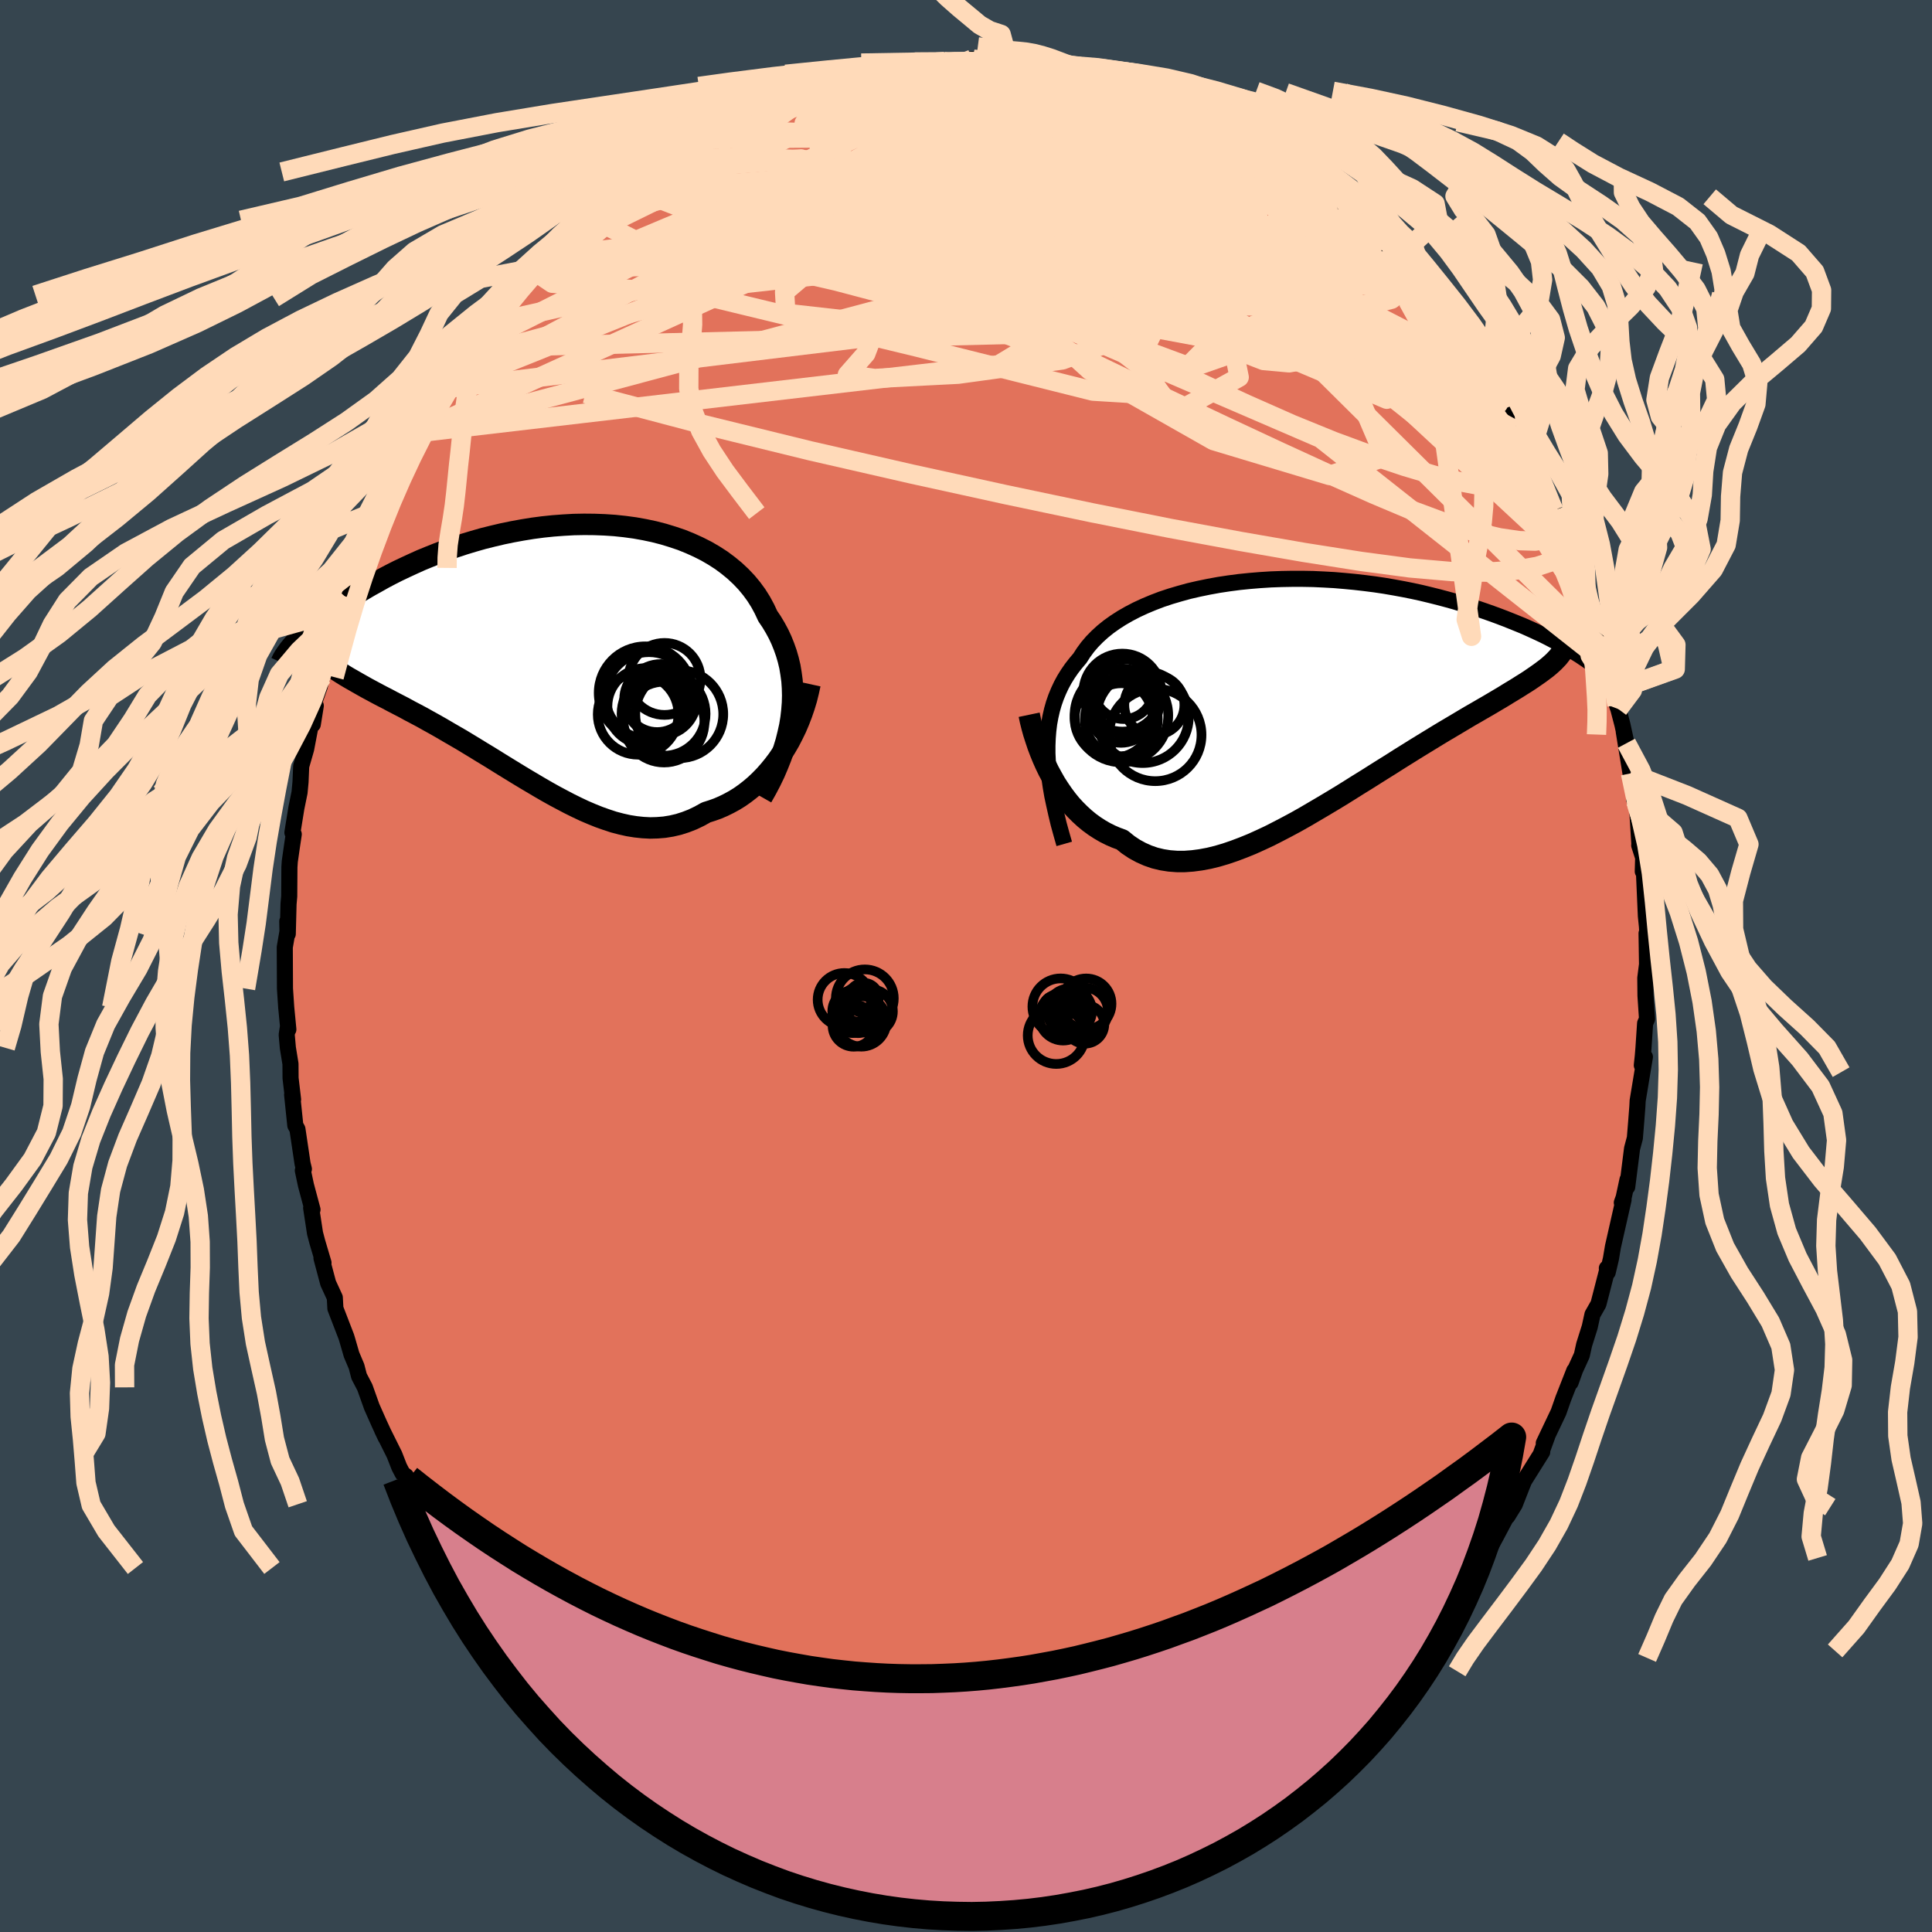 <svg xmlns="http://www.w3.org/2000/svg" width="500" height="500" viewBox="-100 -100 200 200"><defs><clipPath id="c"><path d="m25.01 6.87.09-.79.06-.78.02-.77-.02-.76-.05-.75-.1-.74-.12-.73-.17-.71-.2-.69-.24-.68-.27-.67-.3-.64-.34-.63-.37-.62-.4-.59-.35-.75-.39-.72-.44-.7-.49-.67-.53-.64-.59-.62-.63-.59-.67-.55-.71-.53-.76-.49-.79-.46-.83-.42-.86-.39-.89-.36-.92-.31-.95-.29-.97-.25-.99-.21-1.01-.18-1.03-.14-1.04-.11-1.05-.07-1.06-.04-1.06-.01-1.07.02-1.07.06-1.07.08-1.06.11-1.06.14-1.05.17-1.04.19-1.02.21-1.02.24-1 .25-.98.28-.96.29-.94.31-.92.32-.9.34-.88.35-.85.35-.82.37-.8.37-.78.37-.75.38-.72.38-.69.39-.67.37-.65.38-.62.37-.59.37-.57.37-.55.36-.53.37-.5.35-.47.36-.45.35-.43.34-.41.34-.38.32-.36.33-.34.31-.31.3-.29.3 1.81 1.56.27.25.28.25.3.25.32.25.33.25.36.24.36.25.39.25.4.25.42.25.44.25.45.26.46.26.48.27.5.27.52.28.53.28.55.28.56.3.58.3.6.31.6.33.63.33.64.34.64.36.67.37.67.38.68.4.69.4.71.41.71.43.71.43.73.45.73.44.74.46.74.46.75.46.75.46.76.46.76.45.76.45.76.44.77.43.77.41.76.4.77.38.76.36.77.33.77.31.76.27.76.25.76.2.76.17.75.12.75.08.75.04.74-.02.74-.06.74-.12.73-.17.72-.23.72-.28.71-.34.7-.39.6-.19.59-.21.58-.25.57-.28.57-.31.55-.34.54-.38.53-.41.52-.44.5-.47.49-.5.47-.53.46-.56.44-.58.42-.62"/></clipPath><clipPath id="b"><path d="M-26.37 6.29v-.81l.03-.78.06-.76.09-.74.13-.71.16-.7.19-.67.23-.66.26-.63.29-.62.32-.59.36-.58.38-.55.42-.54.44-.52.38-.59.42-.57.47-.55.53-.54.56-.51.62-.5.66-.47.7-.45.75-.43.79-.41.82-.38.86-.36.89-.34.93-.31.95-.28.98-.27 1-.23 1.02-.21 1.04-.19 1.06-.16 1.07-.14 1.08-.11 1.09-.09 1.1-.07 1.1-.04 1.09-.02h1.1l1.09.02 1.09.05 1.08.06 1.07.09 1.05.1 1.05.12 1.02.13 1.01.15.99.17.98.18.95.19.92.2.91.22.88.22.86.23.83.23.81.25.78.24.76.25.73.25.71.25.68.25.66.25.63.25.62.25.59.24.57.25.55.25.52.24.51.24.48.24.46.24.44.23.42.23.4.22.38.21.35.22-1.82 1.16-.25.23-.26.23-.28.23-.31.23-.32.24-.34.24-.36.25-.38.26-.4.26-.42.26-.44.28-.46.28-.48.29-.5.31-.52.31-.54.32-.56.33-.59.34-.6.35-.63.36-.64.38-.67.4-.69.41-.71.42-.73.44-.75.46-.77.47-.78.48-.8.5-.82.51-.83.53-.85.53-.86.54-.87.55-.89.55-.89.56-.9.56-.91.55-.92.55-.92.54-.92.54-.92.52-.93.5-.92.48-.92.47-.92.43-.91.41-.91.37-.9.34-.88.3-.88.26-.86.21-.86.16-.83.11-.82.06h-.8l-.79-.06-.76-.12-.75-.18-.72-.25-.7-.31-.68-.37-.66-.44-.63-.51-.6-.22-.58-.25-.58-.29-.55-.32-.54-.35-.52-.38-.51-.42-.48-.44-.47-.47-.46-.5-.43-.53-.41-.55-.39-.57-.38-.59-.35-.62"/></clipPath><filter id="a"><feTurbulence baseFrequency=".05" numOctaves="3" result="noise" type="noise"/><feDisplacementMap in="SourceGraphic" in2="noise" scale="2"/></filter></defs><rect width="100%" height="100%" x="-100" y="-100" fill="#36454F"/><path fill="#E2725B" stroke="#000" stroke-linejoin="round" stroke-width="1.667" d="m70.5-.17-.18 1.42.02 1.83.16 2.4-.2.46-.17 2.57-.07.84-.1.93.32-.87-.75 4.53-.03.6-.11 1.43-.15 1.84-.29 1.09-.5 3.97.03-.76-.4 1.86-.19.53.18-.3-1.1 4.86-.21 1.25-.33 1.4-.09-.42.05.13-.92 3.57-.62 1.09-.28 1.28-.58 1.84-.24 1.09-.7 1.53-.46 1.29.38-1.23-1.14 2.9-.49 1.4-1.53 3.22.35-.68-.61 1.66.1-.08-1.88 3-.28.7-.68 1.74-.76 1.23.42-.95-1.56 2.95-.86 1.59-.8.72-.05.44-2.16 2.65.41-.53-1.24 1.82.34-.32-.56.83-2.05 2.25-1.27 1.67-.97.81-.36.73.26-.21-3.07 3.09 1.75-1.5-3.23 3 1.1-1.36-1.89 2.32-1.21.92.6-.47-1.38 1.29-.97.6-2.22 1.95-1.45 1.02.13-.18-1.56 1.46.66-1.03-2.27 1.7.1.26-2.75 1.64-1.17.46-.78.41-.17-.11-.92.76-.07-.17-1.67.75-.21.1-3.3 1.59-1.36.47 1.45-.7-2.31.93-2.44.63.51-.11-.82.21-.92.34-1.5.32-1.08.19-1.76.47-.74.34-1.52.13.57-.34-1.74.37-3.04.44-.5.02 1.96-.09-3.76.26-1.92-.45.64.02-2.12.02.67.34-3.34-.29-.63.03.27.02-2.64-.71-1.19-.13-.2.19-1.23-.54-.68-.12-1.49-.47-1.55-.29-1.93-.62.26.43-.99-.55-1.42-.48.55.39-3.11-1.53-1.56-.78 2 1.09-1.95-1.12-1.69-.55-2.57-1.19 1.31.25-2.39-1.15-1.33-.91.53.31-1.19-.42-.76-.72-3.3-2.13.04.02-.43-.52-1.43-.86.01-.11-2.35-1.76 1.41.9-1.86-1.4-2.74-2.64-.16.24.1-.3-.89-.91-1.65-1.5-.95-1.27-.88-.67-.08-.59-1.56-1.53.19.18-.51-.45-1.85-2.56-1.42-2.1.2.28-1.4-2.12.59.83-.58-.58-1.22-2.13-2.21-3.04.24.24-.81-1.67-.58-.84-.88-2.07-.36-.27-.35-.67-.5-1.28-1.28-2.57.38.8-.68-1.47-.76-1.71-.72-2.02-.6-1.15-.26-1.01-.52-1.23-.46-1.59-.08-.26-1.13-2.93-.06-1.12-.69-1.5-.69-2.59.21.49-.64-2.16-.24-.91-.4-2.62.14.18-.68-2.54-.32-1.51.11-.15-.14-.57-.53-3.56-.22-.39-.33-3.18.1.5-.26-2.21-.01-1.48-.27-1.66-.12-1.35.12-.78.05.23-.22-2.28-.13-1.95-.02-4.28.28-1.63-.02-1.06.05 1.31.08-3.11.07-.78.02-3.03.04-.59.23-1.61.18-1.2-.14-.17.41-2.54.33-1.62.1-1.07.07-1.64.51-1.77.54-2.83.15.27.31-1.93-.16-.37.56-1.59.25-1.01.35-1.72.36-.83.5-2.32.1.35.54-2.36.47-1.49.47-1.21.52-1.04.1-.56.83-2.12.1-.2 1.2-3.47.39-.33.93-2.37.36-.14.23-1 1.55-3.19.36-.49.02.11.51-.91 2.14-4.02-1.12 2.01 1.68-2.54-.22.03 2.1-3.11.48-.62.74-1.02-.39.47 1.61-2.43 1.92-2.01-.92.81 1.69-1.82-.63.29 2.1-2.46.61-.51.21-.09 1.02-1.14 1.9-1.85.73-.83 1.74-1.69-.56.53 1.71-1.42.29-.02 2.39-2.23-.93.93 2.12-1.97 1.28-1-.77.71 1.28-.98 2.15-1.22 1.81-.92-1.61.67 1.43-.96 2.14-.87.03-.12 2.69-1.6-.3.25 1.09-.48 2.77-1.24.44.04-.17-.07.29-.11.76-.26 2.26-.98 2.39-.48-.88.21 3.95-1.09-1.06.1 1.01.08 1.96-.53 2.08-.14.25-.44-.06.14 1.35-.12.68-.15 2.8-.16-.25.05.36-.06 4.28-.16-1.46-.07.59.43 2.89.08.38-.01 1.51.05.34.07.44-.18 1.98.41.31.08.63.04.98.21 2.92.92 1.53.06.67.48.44-.14 1.28.82 2.16.64.91.29-1.51-.79 1.49.84 2.16 1.09 1.78.56.41.53 1.28.63 1.14.32 1.3.8-.13.3 1.38.47.55.31.26.09 1.99 1.45 1.3 1.09.62.41.76.3.83.8.94.79 2.46 2.2-.66-.37.16-.08 2.49 2.45.92.74 1.2 1.28.67.47 1.13 1.27-.92-1.16 2.03 2.81.88.64 2.33 2.93-.56-.85 1.38 1.91-.28-.36.45.89 2.08 2.89.54.8.28.48.23.2 1.17 2.31.42.55 1.19 2.06.29.42 1.31 2.39.37.6-.11.2 1.18 2.47.1-.31.99 2.63.54 1.13.53 1.3.23.79 1.21 2.64.18.41-.01.81.68 1.68.77 2.17.49 1.63.6 1.96-.47-2.23.94 4.05.09-.18.49 2.53.27 1.47.15.41.43 1.65.41 1.89-.28-1.21.7 4.33.39.75.09 1.94-.12-.05.34 1.2.22 3.53-.02.08.41 1.27-.04 1.43.12.04.2 4.57.11 1.09.03.55-.07.16.05 3.21-.18 1.42" filter="url(#a)"/><path fill="#fff" d="M-26.37 6.29v-.81l.03-.78.06-.76.09-.74.13-.71.16-.7.19-.67.23-.66.26-.63.29-.62.32-.59.36-.58.38-.55.42-.54.44-.52.38-.59.42-.57.47-.55.53-.54.56-.51.62-.5.66-.47.7-.45.75-.43.79-.41.82-.38.86-.36.89-.34.93-.31.95-.28.98-.27 1-.23 1.02-.21 1.04-.19 1.06-.16 1.07-.14 1.08-.11 1.09-.09 1.1-.07 1.1-.04 1.09-.02h1.1l1.09.02 1.09.05 1.08.06 1.07.09 1.05.1 1.05.12 1.02.13 1.01.15.99.17.98.18.95.19.92.2.91.22.88.22.86.23.83.23.81.25.78.24.76.25.73.25.71.25.68.25.66.25.63.25.62.25.59.24.57.25.55.25.52.24.51.24.48.24.46.24.44.23.42.23.4.22.38.21.35.22-1.82 1.16-.25.23-.26.23-.28.23-.31.23-.32.24-.34.24-.36.25-.38.26-.4.26-.42.26-.44.28-.46.28-.48.29-.5.31-.52.31-.54.32-.56.33-.59.34-.6.35-.63.36-.64.38-.67.4-.69.41-.71.42-.73.44-.75.46-.77.47-.78.48-.8.5-.82.51-.83.53-.85.53-.86.54-.87.55-.89.55-.89.56-.9.56-.91.55-.92.55-.92.54-.92.54-.92.52-.93.5-.92.48-.92.47-.92.43-.91.41-.91.37-.9.34-.88.3-.88.26-.86.21-.86.16-.83.11-.82.06h-.8l-.79-.06-.76-.12-.75-.18-.72-.25-.7-.31-.68-.37-.66-.44-.63-.51-.6-.22-.58-.25-.58-.29-.55-.32-.54-.35-.52-.38-.51-.42-.48-.44-.47-.47-.46-.5-.43-.53-.41-.55-.39-.57-.38-.59-.35-.62" filter="url(#a)" transform="translate(34.8 -28.29)"/><path fill="#fff" d="m25.01 6.87.09-.79.06-.78.02-.77-.02-.76-.05-.75-.1-.74-.12-.73-.17-.71-.2-.69-.24-.68-.27-.67-.3-.64-.34-.63-.37-.62-.4-.59-.35-.75-.39-.72-.44-.7-.49-.67-.53-.64-.59-.62-.63-.59-.67-.55-.71-.53-.76-.49-.79-.46-.83-.42-.86-.39-.89-.36-.92-.31-.95-.29-.97-.25-.99-.21-1.01-.18-1.03-.14-1.04-.11-1.05-.07-1.06-.04-1.06-.01-1.07.02-1.07.06-1.07.08-1.06.11-1.06.14-1.05.17-1.04.19-1.02.21-1.02.24-1 .25-.98.28-.96.29-.94.31-.92.32-.9.34-.88.35-.85.35-.82.37-.8.37-.78.37-.75.38-.72.38-.69.39-.67.37-.65.38-.62.37-.59.37-.57.37-.55.36-.53.37-.5.35-.47.36-.45.35-.43.34-.41.34-.38.32-.36.33-.34.31-.31.3-.29.3 1.81 1.56.27.25.28.25.3.25.32.25.33.25.36.24.36.25.39.25.4.25.42.25.44.25.45.26.46.26.48.27.5.27.52.28.53.28.55.28.56.3.58.3.6.31.6.33.63.33.64.34.64.36.67.37.67.38.68.4.69.4.71.41.71.43.71.43.73.45.73.44.74.46.74.46.75.46.75.46.76.46.76.45.76.45.76.44.77.43.77.41.76.4.77.38.76.36.77.33.77.31.76.27.76.25.76.2.76.17.75.12.75.08.75.04.74-.02.74-.06.74-.12.73-.17.72-.23.72-.28.71-.34.7-.39.6-.19.59-.21.58-.25.57-.28.57-.31.55-.34.54-.38.53-.41.52-.44.5-.47.49-.5.47-.53.46-.56.44-.58.42-.62" filter="url(#a)" transform="translate(-43.12 -32.54)"/><g fill="none" stroke="#000" transform="translate(34.8 -28.29)"><path stroke-linejoin="round" stroke-width="1.667" d="m-24.63 15.65-.3-1.05-.28-1.02-.24-1-.22-.98-.2-.94-.16-.93-.13-.89-.1-.88-.07-.85-.04-.82v-.81l.03-.78.06-.76.09-.74.13-.71.16-.7.19-.67.23-.66.26-.63.29-.62.32-.59.36-.58.38-.55.42-.54.44-.52.38-.59.42-.57.47-.55.53-.54.56-.51.62-.5.66-.47.7-.45.75-.43.79-.41.82-.38.86-.36.89-.34.93-.31.95-.28.98-.27 1-.23 1.02-.21 1.04-.19 1.06-.16 1.07-.14 1.08-.11 1.09-.09 1.1-.07 1.1-.04 1.09-.02h1.1l1.09.02 1.09.05 1.08.06 1.07.09 1.05.1 1.05.12 1.02.13 1.01.15.99.17.98.18.95.19.92.2.91.22.88.22.86.23.83.23.81.25.78.24.76.25.73.25.71.25.68.25.66.25.63.25.62.25.59.24.57.25.55.25.52.24.51.24.48.24.46.24.44.23.42.23.4.22.38.21.35.22.34.2.32.2.3.19.28.19.27.18.24.17.23.17.21.16.2.15.18.15" filter="url(#a)"/><path stroke-linejoin="round" stroke-width="2.222" d="m-28.26 2.28.13.62.16.64.18.65.21.65.22.66.25.66.27.66.29.65.31.64.34.62.35.62.38.59.39.57.41.55.43.53.46.5.47.47.48.44.51.42.52.38.54.35.55.32.58.29.58.25.6.22.63.51.66.44.68.37.7.31.72.25.75.18.76.12.79.06h.8l.82-.06.83-.11.86-.16.86-.21.88-.26.88-.3.9-.34.91-.37.91-.41.92-.43.92-.47.92-.48.93-.5.92-.52.92-.54.92-.54.92-.55.91-.55.9-.56.89-.56.89-.55.87-.55.86-.54.85-.53.83-.53.82-.51.8-.5.78-.48.77-.47.75-.46.73-.44.71-.42.69-.41.67-.4.64-.38.63-.36.6-.35.59-.34.56-.33.54-.32.52-.31.5-.31.48-.29.46-.28.44-.28.42-.26.4-.26.38-.26.36-.25.34-.24.32-.24.31-.23.28-.23.26-.23.25-.23.22-.23.21-.22.18-.23.17-.22.15-.23.13-.23.12-.23.1-.23.08-.23.06-.23" filter="url(#a)"/><circle cx="-18.482" cy="-.377" r="3.104" clip-path="url(#b)" filter="url(#a)"/><circle cx="-19.507" cy="2.673" r="4.046" clip-path="url(#b)" filter="url(#a)"/><circle cx="-15.207" cy="4.368" r="4.786" clip-path="url(#b)" filter="url(#a)"/><circle cx="-18.617" cy="-.012" r="4.038" clip-path="url(#b)" filter="url(#a)"/><circle cx="-18.752" cy="1.878" r="3.31" clip-path="url(#b)" filter="url(#a)"/><circle cx="-18.007" cy="1.263" r="3.188" clip-path="url(#b)" filter="url(#a)"/><circle cx="-15.302" cy="1.273" r="3.11" clip-path="url(#b)" filter="url(#a)"/><circle cx="-18.712" cy="2.353" r="4.848" clip-path="url(#b)" filter="url(#a)"/><circle cx="-18.727" cy="2.798" r="3.778" clip-path="url(#b)" filter="url(#a)"/><circle cx="-16.512" cy="2.508" r="4.772" clip-path="url(#b)" filter="url(#a)"/></g><g fill="none" stroke="#000" transform="translate(-43.12 -32.54)"><path stroke-linejoin="round" stroke-width="2.222" d="m21.99 15.06.47-.83.43-.82.4-.83.35-.82.33-.83.28-.82.25-.82.2-.81.18-.81.13-.8.09-.79.06-.78.02-.77-.02-.76-.05-.75-.1-.74-.12-.73-.17-.71-.2-.69-.24-.68-.27-.67-.3-.64-.34-.63-.37-.62-.4-.59-.35-.75-.39-.72-.44-.7-.49-.67-.53-.64-.59-.62-.63-.59-.67-.55-.71-.53-.76-.49-.79-.46-.83-.42-.86-.39-.89-.36-.92-.31-.95-.29-.97-.25-.99-.21-1.01-.18-1.03-.14-1.04-.11-1.05-.07-1.06-.04-1.06-.01-1.07.02-1.07.06-1.07.08-1.06.11-1.06.14-1.05.17-1.04.19-1.02.21-1.02.24-1 .25-.98.28-.96.29-.94.31-.92.32-.9.34-.88.35-.85.35-.82.37-.8.37-.78.37-.75.38-.72.38-.69.39-.67.37-.65.38-.62.37-.59.37-.57.37-.55.36-.53.37-.5.35-.47.36-.45.35-.43.34-.41.34-.38.32-.36.33-.34.31-.31.3-.29.3-.27.29-.25.27-.23.27-.21.26-.18.25-.17.24-.15.22-.13.22-.11.21-.09.2" filter="url(#a)"/><path stroke-linejoin="round" stroke-width="2.222" d="m26.97 3.36-.17.78-.19.77-.23.76-.26.76-.28.73-.31.73-.34.7-.35.68-.39.67-.4.63-.42.62-.44.58-.46.56-.47.53-.49.5-.5.47-.52.44-.53.41-.54.38-.55.34-.57.31-.57.28-.58.25-.59.21-.6.19-.7.39-.71.34-.72.28-.72.23-.73.17-.74.12-.74.06-.74.02-.75-.04-.75-.08-.75-.12-.76-.17-.76-.2-.76-.25-.76-.27-.77-.31-.77-.33-.76-.36-.77-.38-.76-.4-.77-.41-.77-.43-.76-.44-.76-.45-.76-.45-.76-.46-.75-.46-.75-.46-.74-.46-.74-.46-.73-.44-.73-.45-.71-.43-.71-.43-.71-.41-.69-.4-.68-.4-.67-.38-.67-.37-.64-.36-.64-.34-.63-.33-.6-.33-.6-.31-.58-.3-.56-.3-.55-.28-.53-.28-.52-.28-.5-.27-.48-.27-.46-.26-.45-.26-.44-.25-.42-.25-.4-.25-.39-.25-.36-.25-.36-.24-.33-.25-.32-.25-.3-.25-.28-.25-.27-.25-.24-.26-.23-.26-.21-.27-.2-.27-.17-.27-.16-.28-.14-.29-.13-.29-.1-.3-.1-.3" filter="url(#a)"/><circle cx="13.438" cy="6.472" r="4.554" clip-path="url(#c)" filter="url(#a)"/><circle cx="9.958" cy="5.662" r="3.958" clip-path="url(#c)" filter="url(#a)"/><circle cx="11.908" cy="2.822" r="3.726" clip-path="url(#c)" filter="url(#a)"/><circle cx="11.528" cy="4.982" r="3.698" clip-path="url(#c)" filter="url(#a)"/><circle cx="9.178" cy="6.487" r="4.178" clip-path="url(#c)" filter="url(#a)"/><circle cx="10.298" cy="4.562" r="4.512" clip-path="url(#c)" filter="url(#a)"/><circle cx="11.863" cy="7.292" r="4.182" clip-path="url(#c)" filter="url(#a)"/><circle cx="9.918" cy="4.272" r="4.82" clip-path="url(#c)" filter="url(#a)"/><circle cx="11.813" cy="6.432" r="4.348" clip-path="url(#c)" filter="url(#a)"/><circle cx="11.148" cy="4.912" r="3.412" clip-path="url(#c)" filter="url(#a)"/></g><g fill="none" stroke="#FFDAB9" stroke-linejoin="round" stroke-width="2"><path d="m61.38-46.04.45 1.15.46 1.17.4 1.05.28.86.16.66.05.47-.07.19-.24-.16-.44-.61-.67-1.08-.9-1.53-1.14-1.99-1.35-2.45-1.59-2.95-1.86-3.53-2.24-4.25-2.79-5.12M-5.12-93.47l1.86-.05 1.34.06 1.46.13 1.6.22 1.66.29 1.73.36 1.78.39 1.79.4 1.78.4 1.73.4 1.68.4 1.63.41 1.58.4 1.53.4 1.48.38 1.4.38 1.26.35 1.07.3.81.23.51.12.19.01-.08-.13m19.02 14.21.63.54.48.52.47.6.52.71.45.69.25.52-.03.26-.35.01-.66-.23-.96-.46-1.27-.68-1.6-.97-1.94-1.26-2.29-1.56-2.63-1.87-3.04-2.19-3.52-2.57-4.01-3.01-4.39-3.43" filter="url(#a)"/><path d="m58.31-52.76.17.52v.61l-.16.65-.38.59-.67.46-1.01.29-1.37.06-1.75-.17-2.15-.41-2.58-.66-3.02-.9-3.45-1.16-3.87-1.43-4.3-1.75-4.75-2.1-5.23-2.43-5.74-2.74-6.3-3.01-6.86-3.26-7.43-3.55-8-3.86-8.65-4.17" filter="url(#a)"/><path d="m60.84-47.17.34 1.01-.01.86-.35.68-.74.45-1.17.19-1.61-.05-2.06-.3-2.53-.59-3-.93-3.5-1.3-4.01-1.69-4.53-2.02-5.1-2.34-5.68-2.65-6.29-2.98-6.92-3.33-7.56-3.7-8.22-4.08-8.81-4.46-9.14-4.97m44.95-8.02 1.16.53.98.47.78.43.62.37.5.33.42.32.33.31.19.29.02.24-.21.17-.44.07-.7-.02-.96-.12-1.25-.23-1.55-.36-1.9-.49-2.26-.64-2.65-.81-3.06-1.01-3.51-1.24-4.05-1.45-4.8-1.62m-35.64 8.94.24.17 1.58-.33 2.2-.35 2.51-.2 2.81-.05 3.17.07 3.56.12 3.91.19 4.2.24 4.4.3 4.58.37 4.72.48 4.82.58 4.89.67 4.9.69 4.91.59 4.86.44 4.77.33" filter="url(#a)"/><path d="m34.59-81.52.73.44.76.66.68.7.46.6.23.48.03.38-.17.29-.41.18-.71.03-1.07-.17-1.46-.35-1.84-.52-2.22-.68-2.62-.85-3.06-1.07-3.55-1.34-4.12-1.62-4.67-1.89-5.22-2.13-5.83-2.33M-39.94-77.2l1.51-.98 1.68-.68 1.98-.54 2.3-.4 2.63-.27 2.96-.14 3.29-.03 3.6.06 3.89.13 4.14.21 4.36.28 4.56.35 4.75.38 4.89.38 4.99.38 5.07.38 5.15.46 5.26.6 5.3.72 5.17.73" filter="url(#a)"/><path d="m-28.61-85.32-.27.18 1.37-.25 2.19-.32 2.64-.26 2.99-.15 3.3-.02 3.56.1 3.77.21 3.9.31 4.02.37 4.15.4 4.35.41 4.54.42 4.67.41 4.65.4 4.52.38 4.43.48" filter="url(#a)"/><path d="m-11.38-92.23 1.96-.28 1.9.06 1.92.33 2.16.55 2.53.73 2.92.89 3.24 1.03 3.45 1.14 3.6 1.22 3.66 1.27 3.71 1.31 3.76 1.39 3.82 1.47 3.84 1.51 3.71 1.49 3.48 1.37m-8.41-8.12.52.3.71.5.76.6.61.53.35.39.07.26-.24.14-.57.01-.93-.15-1.32-.32-1.69-.52-2.08-.7-2.49-.9-2.98-1.14-3.55-1.43-4.24-1.76-5.11-2.07" filter="url(#a)"/><path d="m19.06-90.41 1.36.85.93.83.23.76-.48.73-1.19.73-1.87.75-2.6.8-3.34.86-4.1.92-4.84 1.02-5.6 1.14-6.4 1.31-7.32 1.51-8.4 1.76-9.58 2.01m22.81-17.98-.2.04.9-.09 1.29-.19 1.31-.19 1.21-.18 1.13-.14 1.13-.12 1.15-.09 1.13-.08 1.07-.06.97-.03.82-.03h.64l.46.01.23.02v.02l-.27.03-.57.03-.89.05-1.18.06-1.45.07-1.62.07-1.64.08" filter="url(#a)"/><path d="m19.66-89.91.24.06.07.13.33.39.39.54.19.57-.17.55-.58.53-1.02.49-1.46.48-1.91.47-2.34.47-2.77.48-3.19.52-3.66.57-4.16.59-4.69.6-5.24.59-5.83.61-6.41.67-7.07.74m91.53 35.12.17 1.08-.32 1.03-.99.73-1.64.53-2.27.4-2.93.2-3.63-.06-4.36-.38-5.09-.68-5.84-.92-6.57-1.14-7.33-1.36-8.08-1.61-8.9-1.87-9.72-2.13-10.53-2.41-11.29-2.77-11.99-3.17m63.89-28.65.79.66 1.34.95 1.58 1.17 1.69 1.34 1.77 1.47 1.86 1.58 1.96 1.69 2.05 1.78 2.11 1.86 2.06 1.82 1.92 1.67 1.71 1.45 1.55 1.31 1.43 1.22" filter="url(#a)"/><path d="m39.08-77.88 1.75 1.77.9 1.1.31.75-.18.52-.59.4-.94.36-1.26.33-1.61.27-2.05.15-2.56-.03-3.12-.19-3.68-.35-4.22-.47-4.77-.58-5.33-.73-5.89-.92-6.45-1.14-7.05-1.31-7.79-1.4-8.77-1.4m43.28-9.66 1.42.81 1.1.72.52.57-.11.44-.74.34-1.39.27-2.05.2-2.73.12-3.37.04-4-.04-4.69-.09-5.5-.08-6.46-.09-7.33-.25" filter="url(#a)"/><path d="m-12.39-92.31 1.21-.08 1.28-.18.93-.14.55-.03.28.07.1.18-.07.28-.28.39-.55.51-.85.65-1.22.81-1.62.98-2.05 1.15-2.48 1.33-2.95 1.49-3.44 1.65-3.98 1.86-4.59 2.16-5.32 2.61m53.66-14.75 1.44.73 1.39.58 1.16.49 1.13.53 1.29.63 1.42.72 1.44.73 1.31.66 1.09.54.8.39.5.23.22.09-.05-.04-.31-.19-.6-.41" filter="url(#a)"/><path d="m26.18-86.76.97.4.63.41.33.32.13.26-.07.22-.28.23-.53.2-.86.14-1.23.05-1.65-.07-2.07-.18-2.55-.29-3.06-.42-3.65-.57-4.24-.74-4.8-.88-5.39-1.03-6.09-1.2M9.68-92.9l1.43.36 1.61.42 1.29.34.95.28.68.25.46.22.18.17-.12.1-.43.06-.72.02-1-.01-1.36-.05-1.81-.13-2.34-.23-2.94-.36-3.58-.47-4.26-.57m46.64 19.56.64.72.61.74.85 1.03.93 1.1.81.98.63.8.44.61.26.46.12.33-.03.19-.21-.01-.41-.23-.64-.47-.87-.73-1.12-.99-1.39-1.26-1.69-1.59-2.04-1.97-2.43-2.41L36-78.46l-3.03-3.12m28.41 35.54.46 1.17.48 1.2.42 1.12.33.98.25.86.16.73.08.55-.05.28-.19-.04-.36-.35-.53-.67-.69-.97-.86-1.29-1.07-1.68-1.3-2.13-1.57-2.62-1.82-3.12-2.03-3.55-2.2-3.94-2.4-4.36-2.74-4.96m-65.68-20.8h.25l1.13.07 1.93.12 2.52.26 2.88.42 3.12.6 3.29.78 3.47.94 3.63 1.08 3.81 1.19 3.94 1.3 4.03 1.39 4.1 1.46 4.16 1.51 4.24 1.54 4.34 1.61 4.41 1.71 4.44 1.79 4.29 1.68" filter="url(#a)"/><path d="m-20.1-89.7.72-.12 1.58-.12 2.13-.02 2.42.16 2.58.36 2.72.55 2.88.71 3.04.85 3.19.96 3.31 1.05 3.4 1.14 3.48 1.23 3.57 1.31 3.67 1.36 3.74 1.41 3.78 1.41 3.78 1.42 3.78 1.46 3.78 1.55 3.73 1.61 3.56 1.49" filter="url(#a)"/><path d="m29.87-84.87.37.3.26.51.01.63-.45.61-1.01.53-1.62.47-2.2.44-2.81.42-3.46.36-4.16.3-4.9.25-5.64.2-6.4.14-7.2.04-8.09-.04-8.97-.18m6.59-9.92 1.4-.36 2.2-.33 2.5-.14 2.69.02 2.88.17 3.07.29 3.28.37 3.46.43 3.56.48 3.59.52 3.57.56 3.55.57 3.51.52 3.45.49 3.45.58m19.14 13.97-.25-.01.08.92-.29.99-.99.75-1.8.46-2.6.23-3.33.08-4.04-.01-4.77-.11-5.56-.24-6.42-.42-7.29-.61-8.17-.79-9.04-.96-9.93-1.15-10.95-1.28" filter="url(#a)"/><path d="m-2.32-93.63.3.05 1.21.11 1.51.2 1.6.32 1.68.41 1.77.46 1.84.5 1.85.53 1.85.55 1.84.57 1.83.58 1.84.6 1.84.6 1.83.6 1.79.59 1.67.54 1.5.48 1.31.42 1.07.34.82.23.53.07.25-.05.17-.05" filter="url(#a)"/><path d="m-30.22-84.65 1.56-.84 1.65-.72 1.67-.63 1.75-.58 1.82-.52 1.88-.47 1.9-.41 1.88-.37 1.89-.34 1.94-.33 2.02-.32 2.09-.34 2.12-.33 2.06-.32 1.93-.31 1.76-.28 1.54-.27 1.32-.27 1.08-.25.87-.24.7-.2.53-.15.32-.12" filter="url(#a)"/><path d="m-7.34-92.9.39-.18.93.09 1.48.23 1.89.32 2.15.41 2.31.5 2.44.58 2.53.67 2.59.74 2.6.78 2.59.78 2.56.77 2.5.75 2.41.72 2.3.69 2.17.63 2.01.58 1.88.57 1.81.63m27.55 33.15.26.41.25.84.03.61-.25.23-.58-.2-.94-.67-1.32-1.17-1.73-1.68-2.13-2.19-2.54-2.75-3-3.39-3.52-4.15-4.12-4.93-4.73-5.7-5.3-6.44" filter="url(#a)"/><path d="m-28.61-85.32-.39.1.99-.47 1.55-.67 1.76-.72 1.87-.7 1.91-.67 1.94-.63 1.9-.57 1.8-.52 1.69-.48 1.6-.45 1.54-.45 1.49-.45 1.34-.42 1.11-.36.78-.27.39-.19-.1-.08" filter="url(#a)"/><path d="m-19.81-89.81 1.2-.44 1.57-.53 1.45-.44 1.25-.36 1.05-.28.85-.2.66-.13.46-.05.22.02-.04.09-.31.17-.62.28-.94.39-1.33.52-1.76.67-2.22.83-2.74 1.01-3.38 1.21M.61-93.87l1.07.3 1.19.19.84.16.48.19.18.25-.05.33-.26.43-.47.54-.66.67-.9.79-1.18.9-1.53 1.02-1.94 1.13-2.4 1.25-2.89 1.39-3.39 1.54-3.89 1.67-4.38 1.8-4.82 1.94-5.25 2.11-5.71 2.31-6.25 2.47" filter="url(#a)"/><path d="m-11.33-92.41-.16.06 1.03-.05 1.54-.1 1.64-.1 1.62-.05h1.63l1.67.02 1.73.04 1.76.05 1.74.05 1.7.06 1.61.08 1.49.09 1.34.1 1.14.07.91.03.62-.02.24-.08-.28-.16-.87-.28m-67.54 37.4L-.58-70.23 7.3-79.1l-2.57-3.39-1.49.74-.9 2.72-2.53 2.56-3.76 1.12-2.45-.49 1.1-1.51 4.82-1.68 6.64-1.22 5.76-.55 2.91.02-.16.46-1.54.87-.3 1.32 2.79 1.63 5.55 1.64 7.1 1.85 11 4.03 13.61 7.01" filter="url(#a)"/><path d="M28.62-85.64 9.23-72.86l11.66 7.02 11.68 2.38 8.41 1.87 4.89 1.97.52.81-4.5-1.44-8.88-3.46-10.79-3.96-8.95-2.48-3.7.33 2.52 3.12 5.74 4.42 2.51 3.21-7.2-.44-18.18-4.55-22.29-5.39-15.51-1.23-2.14-1.45" filter="url(#a)"/><path d="M17.5-90.55.26-80.28l6.67 5.58 5.05 4.94 2.63 4.17 2.23 1.77 2.13-1.02 1.4-2.79.29-3.1-.82-2.57-1.81-2.06-2.26-1.82-1.39-1.44.8-.69 2.58-.15 2.4.35 5.86 5.84 35.89 28.53" filter="url(#a)"/><path d="m-11.33-92.41-3.6 18.18 19.5 4.05 6.81-1-4.76-3.05-6.55-2.9-2.52-1.73 1.51-.7 2.99-.32 2.72-.14 2.66.4 3.82 1.42 5.53 2.27 6.21 2.13 4.25.51-1.17-2.22-8.45-4.56-9.27-4.23 20.27-1.34" filter="url(#a)"/><path d="M56.71-55.57 22.11-74.4l-23.19-2.86-3.86 2.57 7.36 4 8.81 4.12 5.82 3.37 3.24 1.73 2.58-.51 2.78-2.81 2.28-4.55.65-5.24-1.19-4.66-1.9-2.94-.91-.57.81 1.35.69 1.32-4.64-1.46-16.75-4.34-33.48.27" filter="url(#a)"/><path d="M4.09-93.36 10.05-81 8.9-76.56l4.69-.36 4.74-1.43 2.51-.37 1.02 1.32.43 2.6-.18 2.92-1.42 2.25-3.1.96-4.37-.28-4.4-.94-2.94-.87-.59-.38 1.7.01 3.38-.06 4.57-.47 5.52-.86 5.49-1.05 2.82-1.48-3.27-2.98-9.91-5.46-8.56-5.85 12.63-.57" filter="url(#a)"/><path d="m17.5-90.55 1.15 8.73 3.43 9.43 2.3 3.2 2.06-1.24.26-3.08-2.41-2.88-4.96-1.95-7.04-1.41-8.11-1.36-7.12-1.19-3.34-.39 2.35.9 6.78 1.71 5.38.76-4.39-2.32-16.59-4.49-13.87-.47" filter="url(#a)"/><path d="M50.35-65.75 30.38-80.21l-2.64-2.68h-2.78l-7.9.2-11.66.18-11.22.14-6.97-.15-1.24-.39 3.31-.06 5.09 1.1 4.19 2.7 2.46 3.9 2.3 3.91 4.65 2.25 7.27-.96 5.77-4.85-2.26-7.4-13.93-6.25-24.75-1.06" filter="url(#a)"/><path d="m35.35-81.22-46.63 6.44-2.23-.88 10.55.82 9.6.57 4.95-.37 1.45-.59-.28-.42-1.33-.55-2.57-1.08-3.71-1.57-3.6-1.56-1.45-.73 1.92.97 4.57 3.08 5.15 4.37 4.64 3.17 4.33-1.75-.72-9.45L.61-93.87" filter="url(#a)"/><path d="m.61-93.87-17.36 6.62 3.58 5.14 12.94 3.98 10.22 1.98 2.94.3-2.88-.16-4.99.28-4.22.86-2.48 1.02-1.14.75-.38.34.17.14.88.12 1.84-.08 3.02-.71 4.37-1.7 5.63-2.44 6.02-2.35 4.32-1.38-.71.03-10.35 1.58-25.99 4.85-42.81 19.5" filter="url(#a)"/><path d="m-36.48-79.94 40.05-3.43 13.25 1.47-2.68.53-8.11-.7-9-.24-9.25 1.45-8.53 2.99-5.38 3.38.12 2.44 5.88.78 9.65-.62 11.16-.73 11.98.83 12.43 3.26 11.85 7.01 29.12 28.87" filter="url(#a)"/><path d="m-26.62-86.6-3.2 3.7-7.67 6.36-3.2 2.7 1.92-.1 5.98-.36 8.89.99 10.46 2.41 10.37 2.74 8.49 1.68 5.35-.16 2.11-1.73.04-2.11-.21-1.13.76.46 1.47 1.48.32 1.12-3.06-.46-7.25-2.11-8.74-2.29-2.99.09 12.34 5.26L36.7-54.63l29.92 23.62" filter="url(#a)"/><path d="m-49.75-66.43 37.98-8.51 2.37.65 2.6 2.05 4.28-.6 1.74-2.73-2.11-2.92-4.15-1.76-2.98-.31.69.79 4.69 1.35 6.68 1.34 5.55.7 2.1-.5-1.42-1.88-2.79-2.69L4-83.82l1.16-.95 3.43.85 5.27 1.91 7.93 1.47 9.44-.11 5.89 1.02" filter="url(#a)"/><path d="M41.57-75.43 18.82-83.6l-9.08-1.61-1.97.31-5.02.85-9.5 1.45-9.63 2.38-4.49 3.2 3.91 3.48 12.31 3.27 17.39 3 17.15 3.18 11.61 3.48 2.06 1.94-10.49-4.45-23.04-15.22L-7.15-93.2" filter="url(#a)"/><path d="M39.58-77.43-.23-73.8l6.6.13 10.65-.75 4.78-1.7.1-1.67-2-1.19-2.6-.96-2.47-1.01-1.6-.88.19-.13 2.51 1.22 4.19 2.54 3.67 2.95.23 1.79-5.04-.68-9-3.05-7.84-3.5.44-1.02 12.96 3.62L36-71.24l5.57-4.19" filter="url(#a)"/><path d="M-36.48-79.94 1.58-77.1l1.2-5.53-1.9-4.57L.61-89l-.4.4-1.84 1.41-2.33 1.5-.39 1.29 3.48 1.52L6.6-80.5l9.62 3.3 8.88 3.39 5.7 2.15 1.55.15-2.11-1.4-4.69-1.03-7.06 2.59-15.1 9.11-60.16 7.04" filter="url(#a)"/><path d="m-54.29-59.72 46.38-18.64 20.82-.94 6.69 4.96-2.42 3.08-4.46-.27-1.91-2.01.37-2.15-.24-1.47-2.68-.47-4.14.7-2.67 1.73L2.74-73l5.39 1.91 7.37 1.13 6.74.44 4.6-.05 2.02-1.02-.11-3.12.47-5.1-4.73-9.11" filter="url(#a)"/><path d="m59.75-49.49-6.27-8.7-7.45-1.86-8.92-2.21-5.22-2.85-.33-2.29 2.09-1.38 1.59-.67-.73-.32-3.55-.33-5.58-.49-5.91-.48-4.51-.01-2.3.72-.76 1.14-.92.71-2.8-.62-5.51-2.11-7.74-2.7-7.96-1.76-4.4.33 3.77 2.61 13.03 4.61 8.94 4.37-43.86-17.09" filter="url(#a)"/><path d="m-54.63-59.22 36.8-19.63 12.53-5.26 8.61-.11 3.44.61-2.79.24-5.98.15-4.57.33.11.69 5.3 1.42 8.46 2.59 8.17 3.84 4.3 4.51-1.87 4.17-7.9 2.93-10.8 1.48-8.65.44-2.81-.39 1.91-2.18 2.03-5.33 7.09-6.06 45.61 1.84" filter="url(#a)"/><path d="M-51.36-64-20-79.8l14.89 1.56 9.1 5.94 4.54 2.99.74-.36.44-1.17 2.89-.1 4.64.96 3.16.83-1.2-.46-5.87-2.13-7.77-3.15-5.13-2.73 1.48-.77 9.08 1.68 13.11 2.49 9.62-.15-1.39-5.42-17.22-11.92" filter="url(#a)"/><path d="m30.68-84.47-5.46 16.83L5.4-72.3l-7.36-6.01 3.75-1.32 8.1 2.16 5.75 2.58-.4 1.26-6.25.03-8.55-.33-6.54-.13-1.75.01 3.18-.16 6.15-.3 6.63.11 5.75 1.37 3.66 3.18-9.04 4.37L-51.36-64" filter="url(#a)"/><path d="m-5.8-93.32 28.99 18.86 9.1 6.92 8.18 8.14 2.87 6.72-5.72 1.9-12-3.61-12.79-7.26-8.72-7.92-2.74-5.92 2.09-2.6 3.77.46 1.9 2.07-1.94 1.95-4.55.81-4.09-.04-5.09.39-17.18 1.89-28.47 7.73" filter="url(#a)"/><path d="M53.42-61.17 23.25-72.22 5.09-68.76l-16.08 2.05-7.66-.86-.13-2.2 2.71-2.3 2.39-1.76 1.04-.78-.93.42-3.41 1.32-4.91 1.13-3-.45 2.61-2.51 8.16-3.11 8.22-.95 5.99 1.79 36.09-3.45" filter="url(#a)"/><path d="m-44.77-72.22 37.82-8.71 24.47.91 12.74 3.22 4.69 3.01-1.61.91L28-73.96l-5.12-1.16-1.73.66 1.95 2.83 2.98 3.58.57 2.16-3.54-.62-6.41-3.12-6.23-3.85-3.37-2.57.53-.48 2.98 1.07-5.33 2.08-50.26 1.25" filter="url(#a)"/><path d="m-54.29-59.72 58.21-7.07 7.88-3.43-9.29-5.29-8.9-4.26-3.17-1.28 2.17 1.72 5.09 3.57 5.58 3.81 4.51 2.62 2.62.61.17-1.52L8-73.31 3.09-77l-5.86-3.22-5.25-1.88-4.3-.21-4.46 1.05-4.65.93-2.93-.8-15.58 3.93" filter="url(#a)"/><path d="m19.66-89.91-40.6 12.44-4.62 3.68 10.27 1.57 12.56.56 10.59.23 7.6.67 4 .92.79.1-.2-1.38 1.36-2.4 3.03-2.42 1.2-2-5.55-2.02-13.9-2.4-14.14-2.83 14.71-8.24" filter="url(#a)"/><path d="m-20.1-89.7 24.74 1.03 12.08 4.36 2.84 4.12-.36 2.49-1.36.38-2.59-1.26-3.87-1.95L7-82.28l-3.97-1.01-3.42-.05-3.84.97-5.56 1.73-7.24 1.87-6.31 1.12-1.06-.31 7.24-1.15L.36-77.7l47.12 8.32" filter="url(#a)"/><path d="M63.35-41.31 31.56-70.85l-22.88-11-10.45-2.58-1.91.57 1.94 1.53 3.81 1.74L7.3-79l5.71 1.02 4.54.2 1.92-.54-1.03-.88-2.98-.77-3.08-.4-1.38.03 1.12.47 2.95.88 3.08 1.25 2.08 1.44 1.87 1.37 3.12.9 1.44-.37-12.98-2.77-48.04-4.74" filter="url(#a)"/><path d="m-33.85-82.2 16.78-1.35-4.16 3.72 1.2.36 6.2-2.67 5.76-3.18 2.56-2.16-.43-.7-1.52.93.18 2.77 4.57 4.54 9.73 5.22 11.86 3.49 7.69-.78-.37-4.26.49.88 31.88 23.43" filter="url(#a)"/><path d="m45.49-71.67-35.33 4.68-3.13-1.47-3.35-6.94-2.09-5.94 1.33-2.52 3.61.12 4.05 1.22 3.89 1.39 3.91 1.37 3.51 1.16 1.59.32-1.82-1.22-4.99-2.84-5.55-3.3-2.22-1.81 4.5 1.14 10.95 2.98 1.83-3.43" filter="url(#a)"/><path d="m37.12-79.63-11.63-4.74-7.08-1.19-.17 2.7 1.82 3.79-1.3 1.94-6.34-.72-8.99-2.14-6.68-1.69-.34.41 6.27 3.61 8.92 6.92 6.43 8.26 3.49 5.26 6.76-3.73-5.57-27.53" filter="url(#a)"/><path d="m-43.75-73.36 17.25-2.1 24.32 3.53 16.02 4.19 7.78.94 1.72-2.71-2.64-4.84-5.06-4.94-5.22-3.5-3.41-1.38-.44.63 2.6 2 4.48 2.47L17.9-77l1.58 1.05-2.81-.09-7.21-.9-9.51-1.03-7.83-.35-1.66 1.02 7.55 2.86 15.54 4.84 14.83 5.9-5.03 1.76-56.43-20.97" filter="url(#a)"/><path d="m-39.38-77.73 5.19 2.64 10.79-4.54 7.83-4.18 6.55-2.99 5.89-1.74 4.7-.62 2.72.34.45 1.22-1.18 2.04-1.54 2.72-.87 2.98-.19 2.64-.39 1.83-1.26 1-1.36.6.78.72 5.05.87 9.08.33 9.75-1.07 6.09-2.64 1.32-3.21.06-2.62-5.18-5.98" filter="url(#a)"/><path d="m8.74-93.02 5.14 7.44 15.15 8.76 9.48 5.68 3.02 3.85-1.43 2.69-3.34 1.58-3.31.58-2.65-.24-2.62-1.02-3.58-1.88-5-2.62-5.69-2.86-4.58-2.33-1.4-1.09 2.72.38 5.74 1.64 5.87 2.33 2.61 2.11-2.81-.03-7.28-5.08-6.22-10.54-10.77-9.97" filter="url(#a)"/><path d="m-5.12-93.47 1.56 3.25 7.85 3.54L8.74-83l5.08 3.63 7.16 3.64 7.16 3.18 4.7 1.83 1.44-.02-.93-1.54-1.66-2.18-1.17-1.98-.36-1.33-.02-.62-.45.09-1.54.89-3.27 1.76-5.65 2.36-8.32 2.19-9.51 1.15-6.17-.27 3.34-1.44 14.08-2.66 11.58-5.61-17.47-13.5" filter="url(#a)"/><path d="m17.5-90.55 3.16 4.63-9.23.47-3.3 2.73 3.31 3.92 5.2 3.04 3.6 1.62.62.65-2.4.14-4.57-.31-5.12-.84-3.69-1.32-.71-1.51 2.61-1.31 5.01-.66 6.16.53 6.73 2.34 7.58 4.63 8.29 6.57 7.03 6.58 1.6 2.8-10.36-6.67L1.2-93.44m-35.96 9.03 1.54-.82 1.43-.72 1.07-.54.89-.46.91-.46 1.01-.46 1.1-.45 1.14-.42 1.14-.37 1.11-.33 1.05-.3.96-.3.89-.28.88-.27.94-.26 1.05-.27 1.18-.31 1.25-.34 1.22-.38 1.11-.37.97-.24 1 .02 1.5-.02M90.59 10.99l-1.46-2.55-2.05-2.08-2.31-2.08-2.14-2.06-1.7-1.95-1.19-1.79-.73-1.64-.41-1.57-.31-1.58-.48-1.59-.82-1.53-1.18-1.39-1.4-1.2L73-13.14l-1.32-1.22-1.34-1.48-1.19-1.46M-47.06-69.45l-.95 1.14-.66.93-.67 1.15-.61 1.26-.53 1.28-.45 1.31-.39 1.42-.31 1.53-.24 1.59-.18 1.58-.17 1.52-.15 1.46-.16 1.42-.14 1.4-.14 1.39-.16 1.4-.21 1.4-.23 1.35-.2 1.32-.1 1.33-.01 1.06M78.22-69.53l-.43 1.6-1.36 3.14-1.45 3.31-1.14 3.03-.9 2.77-.76 2.56-.55 2.34-.12 1.97.46 1.54.93 1.22 1 1.2.58 1.49-.04 1.87-.54 2.01-.76 1.89-.96 1.76-1.46 2.01-4.1 2.81" filter="url(#a)"/><path d="m66.62-31.01 2.5-2.05-.33-1.1-.38-1.05.12-1.47.61-1.99.99-2.37 1.26-2.58 1.33-2.64 1.14-2.52.69-2.26.04-1.87-.64-1.46-1.05-1.22-1.02-1.29-.46-1.72.36-2.29.99-2.68 1.02-2.62.62-2.57.88-4.08M55.1-49.86l.51.35.54.63.79.74.9.81.89.93.79 1.04.7 1.12.64 1.16.59 1.16.54 1.17.49 1.22.45 1.3.44 1.35.43 1.35.38 1.26.24 1.13.2 1.02.58.92 1.42.19" filter="url(#a)"/><path d="m60.84-47.17.25 1.29.51 1.15.54 1.2.48 1.24.4 1.27.35 1.32.33 1.38.31 1.4.3 1.38.27 1.29.22 1.2.16 1.2.13 1.26.09 1.34.09 1.39.06 1.33-.01 1.21-.05 1.36m-13.82-57.1-.83 1.37.86 1.4 1.31 1.23 1.04 1.34.55 1.55.23 1.68.14 1.7.24 1.63.32 1.59.32 1.59.24 1.62.24 1.54.44 1.32.84.99 1.13.78.94 1.05.05 2.06-1.2 3.86-28.46-13.59 1.68-.66 1.49-.5 1.3-.48 1.19-.14 1.13.25 1.08.47 1.04.49 1 .45.92.49.84.63.79.82.82.9.94.77 1.1.49 1.24.21 1.28.07 1.23.15 1.17.35 1.14.5 1.13.46 1.02.38.83.61.89 1.46-5.85-9.12.64 1.48.42 1.08.6 1.12.64 1.22.53 1.28.4 1.31.3 1.37.24 1.44.2 1.53.15 1.6.12 1.63.08 1.6.05 1.55-.03 1.51-.14 1.57-.27 1.66-.34 1.73-.29 1.73-.25 1.66-.29 1.66-.23 1.71.55 1.73-4.85-35.25-.44-1.9-.27-1.89-.39-1.17-.61-.78-.79-.75-.88-.98-.86-1.27-.76-1.45-.7-1.41-.67-1.28-.71-1.23-.73-1.39-.69-1.63-.56-1.65-.46-1.29m-36.74-5.7 2.01.26 1.25.12.95.08.84.09.83.15.84.22.89.28.96.36 1.1.42 1.25.44 1.32.39 1.27.3 1.04.22.84.34.89.93" filter="url(#a)"/><path d="m4.47-93.37-.83-3.07-1.19-.39-1.04-.6-1.02-.85-1.11-.92-1.19-1.05-1.22-1.2-1.22-1.15-1.17-.93-1.1-.77-1.05-.99-1.11-1.59-1.32-2.08-1.59-1.73-1.74-.5-1.57-.57m12.79 18.12-1.08.09-1.86.2-2.02.3-2 .42-1.85.52-1.68.59-1.53.66-1.46.71-1.43.78-1.38.85-1.3.93-1.18 1.01-1.09 1.08-1.04 1.13-1.02 1.2-1.01 1.26-.98 1.34-.92 1.44-.78 1.55-.57 1.65-.29 1.74-.01 1.82.18 1.91.18 1.98.03 2.08-.17 2.16-.22 2.23-.01 2.26.41 2.22.83 2.14 1.15 2.09 1.36 2.06 1.56 2.09 1.73 2.27" filter="url(#a)"/><path d="m-5.8-93.32-2.28.18-2.66.42-3.14.55-3.19.61-3.17.66-3.37.71-3.8.75-4.3.84-4.63.92-4.62 1-4.23 1.08-3.62 1.12-3.04 1.17-2.76 1.22-2.91 1.29-3.47 1.4-4.25 1.51-4.97 1.64-5.44 1.74-5.63 1.79-5.64 1.83-5.5 1.89-5.17 2.01-5.07 2.16-6.13 2.31-6.96 2.8" filter="url(#a)"/><path d="m-5.8-93.32-1.9.18-2.84.41-3.33.54-3.32.61-3.13.66-3.05.69-3.14.74-3.38.81-3.66.91-3.94.99-4.2 1.07-4.33 1.11-4.29 1.15-4.11 1.17-4.08 1.23-4.41 1.34-5.1 1.48-5.77 1.66-5.94 1.81-5.7 1.84-5.55 1.73-5.37 1.74" filter="url(#a)"/><path d="m-7.34-92.9-4.67.46-4.78.48-3.71.64-2.43.72-1.81.78-1.91.85-2.32.92-2.59.99-2.65 1.07-2.62 1.14-2.73 1.23-3.1 1.33-3.64 1.41-4.23 1.5-4.68 1.57-4.94 1.64-5.02 1.69-4.95 1.74-4.74 1.78-4.34 1.78-3.75 1.8-3.09 1.82-2.72 1.86-2.96 1.94-3.89 2.07-5.28 2.21-6.54 2.35-7.09 2.51-6.6 2.68-5.98 2.73M69.15-17.3l4.05 3.49.84 2.63.72 2.67 1.19 2.89 1.44 3.06L79.07.57l2.1 3.11 2.54 3.02 2.61 2.93 2.14 2.83 1.28 2.79.38 2.78-.24 2.76-.45 2.76-.34 2.73-.08 2.69.17 2.62.31 2.57.3 2.51.15 2.47-.07 2.44-.29 2.42-.39 2.44-.35 2.49-.29 2.55-.35 2.6-.49 2.57-.22 2.41.67 2.22" filter="url(#a)"/><path d="m-16.79-91.05-3.68.91-3.17.74-2.95.81-3.5.94-4 1.06-3.98 1.13-3.67 1.16-3.38 1.18-3.29 1.22-3.36 1.31-3.46 1.42-3.49 1.54-3.4 1.66-3.26 1.75-3.19 1.81-3.28 1.87-3.6 1.94-4.18 2.05-4.96 2.18-5.79 2.28-6.31 2.33-6.01 2.23-5.19 1.9-6.16 1.23" filter="url(#a)"/><path d="m-19.81-89.81-1.02.46-1.89.77-2.38.96-2.83 1.1-3.19 1.16-3.36 1.18-3.35 1.21-3.2 1.26-2.98 1.36-2.67 1.47-2.27 1.58-1.86 1.7-1.61 1.78-1.58 1.87-1.87 1.93-2.39 2.02-3.06 2.09-3.72 2.15-4.27 2.2-4.6 2.22-4.73 2.21-4.66 2.2-4.5 2.21-4.3 2.27-4.1 2.36-3.8 2.48-3.35 2.6-2.72 2.7-2 2.73-1.38 2.69-1.33 2.57-3.78 2.41" filter="url(#a)"/><path d="m-20.1-89.7-1.52.57-3.05 1.04-3.4 1.1-2.98 1.11-2.4 1.15-1.97 1.25-1.77 1.36-1.76 1.46-1.9 1.55-2.14 1.61-2.38 1.67-2.58 1.71-2.72 1.76-2.79 1.79-2.88 1.81-3.04 1.84-3.23 1.88-3.43 1.95-3.5 2.04-3.4 2.16-3.15 2.29-2.9 2.42-2.8 2.53-2.91 2.6-3.17 2.63-3.35 2.6-3.21 2.52-2.69 2.43-2.1 2.39-1.9 2.41-2.4 2.48-3.29 2.47-4.11 2.18" filter="url(#a)"/><path d="m-23.14-88.43-1.44.72-2.07 1.17-2.07 1.23-1.9 1.2-1.75 1.18-1.69 1.24-1.68 1.34-1.72 1.47-1.75 1.6-1.77 1.71-1.76 1.79-1.72 1.87-1.67 1.94-1.64 2.02-1.59 2.09-1.54 2.16-1.48 2.2-1.39 2.22-1.29 2.2-1.19 2.2-1.11 2.2-1.06 2.26-1.03 2.36-1 2.48-.98 2.6-.95 2.69-.89 2.72-.8 2.69-.7 2.56-.64 2.41" filter="url(#a)"/><path d="m-23.14-88.43-2.15.71-2.52 1.17-2.08 1.23-2.02 1.19-2.23 1.19-2.47 1.23-2.55 1.33-2.49 1.46-2.44 1.59-2.5 1.7-2.71 1.79-3.05 1.86-3.41 1.93-3.69 2-3.82 2.09-3.77 2.16-3.6 2.21-3.39 2.21-3.29 2.2-3.42 2.17-3.82 2.17-4.36 2.22-4.74 2.33-4.55 2.47-3.73 2.62-2.86 2.73-2.89 2.82-3.1 3.22" filter="url(#a)"/><path d="m-26.62-86.6-13.11.86-1.51 1.01.2 1.23-.91 1.41-2.21 1.51-2.95 1.59-3.09 1.64-2.82 1.69-2.49 1.74-2.37 1.78-2.51 1.8-2.83 1.83-3.16 1.86-3.35 1.91-3.34 1.99-3.14 2.09-2.81 2.2-2.45 2.32-2.15 2.43-2.01 2.51-2.06 2.57-2.32 2.58-2.77 2.56-3.36 2.52-4 2.49-4.58 2.45-5.08 2.45-5.46 2.46-5.72 2.52-5.9 2.6-5.93 2.7-5.74 2.81-5.21 2.88-4.35 2.81-3.36 2.65-2.4 2.6-.93 3.12" filter="url(#a)"/><path d="m-26.62-86.6-8.66.85-.17 1-.09 1.21-1.23 1.4-2.07 1.5-2.66 1.57-3.21 1.62-3.71 1.67-4.09 1.73-4.26 1.76-4.24 1.79-4.07 1.81-3.8 1.82-3.5 1.86-3.23 1.93-3.01 2.03-2.87 2.15-2.82 2.28-2.84 2.42-2.99 2.54-3.29 2.61-3.75 2.65-4.24 2.6-4.52 2.51-4.32 2.4-3.63 2.34-3.09 2.4-4.24 2.56-8.09 2.69" filter="url(#a)"/><path d="m-28.79-85.61-1.59.78-2.78 1.24-3.2 1.43-3.64 1.53-3.84 1.58-3.69 1.63-3.28 1.67-2.77 1.73-2.28 1.77-1.9 1.79-1.71 1.8-1.75 1.82-2.02 1.86-2.45 1.92-2.94 2.03-3.37 2.15-3.62 2.29-3.62 2.42-3.38 2.53-3.03 2.62-2.75 2.64-2.72 2.6-3 2.5-3.5 2.4-4.11 2.34-4.97 2.4-6.02 2.56-4.67 2.68m186.57 9.71.26 2.52.86 2.76 1.2 2.67 1.22 2.77 1.12 2.91.96 3.05.79 3.11.61 3.09.43 3.03.26 2.94.09 2.87-.06 2.82-.13 2.79-.06 2.78.19 2.76.59 2.73 1.07 2.69 1.48 2.63 1.67 2.58 1.54 2.54 1.08 2.5.38 2.47-.36 2.47-.91 2.48-1.18 2.5-1.16 2.52-1.05 2.52-1.02 2.49-1.22 2.4-1.53 2.28-1.67 2.12-1.41 1.97-.95 1.94-.87 2.09-.89 2.03" filter="url(#a)"/><path d="m-32.57-83.18-4.08 1.02-4.78 1.58-4.4 1.61-4.39 1.61-3.93 1.66-2.95 1.73-2.01 1.77-1.58 1.8-1.78 1.8-2.29 1.8-2.72 1.84-2.81 1.9-2.57 2.01-2.24 2.14-2.12 2.28-2.47 2.42-3.35 2.54-4.51 2.63-5.43 2.66-5.61 2.61-4.97 2.49-4.05 2.34-3.44 2.27-2.8 2.35-3.05 2.69m80.42-48.31-1.57 1.31-1.82 1.45-2.08 1.62-2.15 1.77-2.02 1.83-1.8 1.84-1.68 1.83-1.68 1.83-1.78 1.89-1.91 1.98-1.98 2.09-1.98 2.23-1.89 2.34-1.78 2.46-1.64 2.54-1.53 2.58-1.44 2.58-1.37 2.56-1.3 2.51-1.26 2.48-1.24 2.46-1.27 2.46-1.34 2.48-1.46 2.54-1.59 2.61-1.65 2.69-1.61 2.76-1.44 2.79-1.18 2.77-.87 2.7-.62 2.64-.52 2.66-.65 2.83-.91 3.34-.95 4.78" filter="url(#a)"/><path d="m-36.48-79.94-1.86 1.3-1.94 1.43-1.78 1.61-1.72 1.75-1.72 1.82-1.71 1.83-1.73 1.81-1.76 1.81-1.83 1.86-1.93 1.93-2.05 2.06-2.13 2.18-2.15 2.32-2.1 2.44-2.02 2.55-1.93 2.59-1.85 2.6-1.73 2.57-1.53 2.5-1.25 2.44-.99 2.39-.82 2.39-.83 2.39-.96 2.42-1.16 2.45-1.41 2.61-1.78 2.92-2.12 3" filter="url(#a)"/><path d="m-37.94-78.64-8.71 1.4-6 1.62-1.16 1.79-.43 1.86-1.71 1.84-3.1 1.81-3.97 1.81-4.4 1.84-4.55 1.94-4.49 2.06-4.18 2.19-3.68 2.33-3.12 2.45-2.64 2.55-2.31 2.59-2.15 2.6-2.08 2.56-2.02 2.5-2.01 2.44-2.17 2.4-2.67 2.39-3.59 2.41-4.88 2.44-6.45 2.51-8.01 2.67-8.81 2.94-7.44 3.26-2.84 3.63m216.3-6.13.48 2.3.59 2.39.62 2.72.47 2.91.32 2.98.28 2.96.3 2.93.32 2.88.29 2.86.19 2.87.05 2.88-.09 2.9-.21 2.9-.28 2.88-.32 2.83-.37 2.78-.41 2.75-.49 2.71-.59 2.7-.72 2.68-.82 2.66-.9 2.62-.92 2.59-.9 2.52-.84 2.46-.79 2.38-.8 2.3-.86 2.22-1.02 2.17-1.21 2.13-1.39 2.1-1.52 2.08-1.55 2.07-1.53 2.02-1.41 1.88-1.09 1.58-.82 1.36m17.94-92.95 5.85 2.28 5.27 2.36 1.14 2.7-.84 2.89-.77 2.96.02 2.94.69 2.91.97 2.86.92 2.83.71 2.84.45 2.86.24 2.89.11 2.9.08 2.87.17 2.82.41 2.77.75 2.71 1.13 2.69 1.4 2.68 1.43 2.67 1.18 2.66.65 2.64-.05 2.62-.77 2.58-1.26 2.52-1.23 2.4-.44 2.22.86 1.87 1.61 1.02" filter="url(#a)"/><path d="m-44.77-72.22-5.51 1.05-2.67 1.63-1.6 1.99-1.03 2.2-1.17 2.29-1.81 2.28-2.51 2.23-3.05 2.19-3.37 2.16-3.55 2.19-3.64 2.27-3.59 2.39-3.41 2.49-3.16 2.59-2.94 2.62-2.93 2.64-3.15 2.59-3.55 2.54-3.96 2.49-4.1 2.46-3.75 2.5-3.02 2.6-2.75 2.74-4.85 2.74m75.07-55.87-1.02 1.06-1.39 1.66-1.71 2.01-1.85 2.22-1.82 2.3-1.66 2.3-1.46 2.25-1.3 2.21-1.22 2.2-1.2 2.24-1.21 2.32-1.23 2.42-1.23 2.51-1.2 2.59-1.14 2.61-1.05 2.63-.96 2.6-.84 2.57-.75 2.56-.65 2.56-.59 2.58-.56 2.64-.53 2.7-.51 2.76-.49 2.82-.43 2.86-.36 2.86-.35 2.77-.43 2.78-.67 3.97" filter="url(#a)"/><path d="m-44.77-72.22-1.17 1.05-2.04 1.64-2.71 2.01-2.72 2.2-2.36 2.29-1.99 2.29-1.7 2.24-1.42 2.19-1.14 2.18-.92 2.21-.84 2.29-.95 2.4-1.22 2.5-1.56 2.59-1.86 2.62-2.05 2.63-2.04 2.59-1.86 2.56-1.57 2.51-1.28 2.51-1.1 2.54-1.03 2.6-.96 2.67-.93 2.72-1.11 2.69-.94 2.67" filter="url(#a)"/><path d="m-48.75-67.63-1.12 1.42-1.42 1.73-1.69 1.95-2.01 2.12-2.57 2.28-3.42 2.42-4.45 2.54-5.37 2.61-5.81 2.64-5.6 2.61-4.78 2.56-3.62 2.49-2.42 2.45-1.55 2.43-1.17 2.45-1.33 2.48-1.87 2.54-2.57 2.62-3.2 2.68-3.73 2.75-4.16 2.76-4.5 2.75-4.62 2.73-4.28 2.73-3.31 2.79-1.95 2.92-.9 3.07-1.02 3.16-2.42 3.05-3.75 2.76-5.32 2.75" filter="url(#a)"/><path d="m-48.75-67.63-1.25 1.4-1.6 1.73-1.73 1.93-1.82 2.09-1.97 2.26-2.28 2.4-2.64 2.52-2.85 2.6-2.84 2.64-2.69 2.61-2.6 2.55-2.71 2.47-2.96 2.43-3.19 2.39-3.23 2.41-3.03 2.43-2.71 2.5-2.52 2.58L-96-23l-3.03 2.78-3.36 2.82-3.14 2.77-2.09 2.64-.71 2.55-.11 2.55-1.81 2.26" filter="url(#a)"/><path d="m-51.36-64-3.12 1.47-1.97 2.24-1.52 2.24-1.52 2.13-1.71 2.09-1.86 2.16-1.9 2.28-1.86 2.42-1.76 2.53-1.56 2.6-1.33 2.64-1.08 2.62-.9 2.58-.85 2.54-.92 2.52-1.04 2.51-1.16 2.55-1.18 2.6-1.09 2.67-.96 2.74-.92 2.82-1.14 2.95-1.43 3.21-1.22 3.57" filter="url(#a)"/><path d="m-50.97-64.47-2.02 1.91-1.34 2.14-1.35 2.29-1.68 2.44-2.09 2.57-2.42 2.65-2.55 2.66-2.39 2.63-2.07 2.55-1.74 2.48-1.57 2.42-1.53 2.41-1.56 2.42-1.5 2.47-1.34 2.53-1.16 2.6-1.09 2.69-1.24 2.75-1.61 2.76-2.1 2.75-2.55 2.7-2.79 2.69-2.7 2.75-2.22 2.91-1.53 3.12-.95 3.27-.71 3.05-.68 2.33" filter="url(#a)"/><path d="m-55.75-57.21-1.46 1.75-2.22 1.89-2.37 2.13-2.62 2.34-3.04 2.51-3.19 2.62-2.91 2.67-2.38 2.67-1.87 2.65-1.52 2.61-1.32 2.58-1.22 2.57-1.19 2.59-1.28 2.62-1.52 2.68-1.88 2.73-2.24 2.79-2.45 2.84-2.43 2.88-2.18 2.91-1.85 2.93-1.55 2.95-1.38 2.94-1.36 2.92-1.45 2.89-1.66 2.85-2.02 2.83-2.5 2.81-2.9 2.75-2.86 2.71-2.26 2.71-1.35 2.77.01 2.85" filter="url(#a)"/><path d="m-56.77-55.2-5.5 1.54-1.96 2.14-3.41 2.33-4.72 2.51-4.54 2.62-3.23 2.67-1.83 2.67-1.07 2.63-1.21 2.59-2.04 2.54-3.23 2.52-4.46 2.54-5.38 2.58-5.79 2.63-5.6 2.7-5 2.75-4.41 2.81-4.25 2.85-4.64 2.88-5.11 2.92L-139-.79l-3.5 3.03-1.81 2.94-1.54 2.55-2.59 2.4M68.37-23.06l1.49 2.79.98 2.48.82 2.53 1.01 2.72 1.31 2.88 1.57 2.94 1.68 2.94 1.59 2.92 1.31 2.88.96 2.87.72 2.86.68 2.89.89 2.89 1.3 2.9 1.76 2.88 2.17 2.83 2.4 2.78 2.35 2.75 2.01 2.71 1.4 2.7.69 2.68.06 2.66-.34 2.63-.45 2.59-.29 2.54.02 2.46.34 2.38.53 2.3.5 2.22.17 2.17-.37 2.12-.92 2.09-1.33 2.07-1.56 2.12-1.65 2.31-2.2 2.48M-60.73-47.21l-7.61 3.13-.72 2.48-.31 2.29-1.08 2.31-1.5 2.37-1.37 2.44-.88 2.51-.3 2.59.16 2.67.35 2.73.23 2.77-.1 2.79-.56 2.79-1.03 2.79-1.44 2.82-1.73 2.87-1.85 2.9-1.82 2.92-1.7 2.92-1.54 2.9-1.4 2.85-1.33 2.82-1.24 2.78-1.1 2.77-.82 2.76-.47 2.75-.09 2.77.22 2.8.44 2.83.56 2.87.58 2.85.43 2.79.15 2.71-.1 2.67-.37 2.6-1.33 2.19" filter="url(#a)"/><path d="m-60.73-47.21-1.42 3.13-1.64 2.48-2.69 2.29-3.81 2.31-4.06 2.37-3.31 2.44-2.18 2.51-1.33 2.59-1.08 2.67-1.3 2.73-1.68 2.77-1.99 2.79-2.26 2.79-2.61 2.79-3.11 2.82-3.76 2.87-4.39 2.9-4.85 2.92-4.96 2.92-4.66 2.9-3.96 2.85-2.94 2.82-1.75 2.78-.57 2.77.37 2.76.9 2.75.98 2.77.66 2.8.13 2.83-.37 2.87-.68 2.85-.78 2.79-1 2.71-1.58 2.67-1.76 2.6-.08 2.19" filter="url(#a)"/><path d="m-61.12-46.88-2.36 3.18-2.23 2.8-2.97 2.7-4.53 2.62-5.06 2.56-4.02 2.5-2.44 2.5-1.54 2.53-1.74 2.59-2.57 2.65-3.2 2.72-3.18 2.77-2.61 2.82-2.08 2.86-2.12 2.89-2.88 2.92-4.03 2.94-5.01 2.94-5.39 2.89-5.17 2.85-4.69 2.81-4.4 2.85-4.15 2.85-2.4 2.63 3.37 1.68" filter="url(#a)"/><path d="m-62.42-43.21-1.32 2.52-3.35 2.61-4.45 2.61-3.86 2.54-3 2.48-2.64 2.48-2.67 2.51-2.71 2.57-2.63 2.64-2.48 2.71-2.28 2.77-2.05 2.81-1.8 2.85-1.64 2.89-1.67 2.91-2.01 2.94-2.57 2.93-3.01 2.89-2.97 2.82-2.34 2.79-1.54 2.88-1.23 3.09-.09 3.42" filter="url(#a)"/><path d="M-63.35-40.53-75.08-38l-1.87 2.66-3.24 2.54-4.73 2.46-3.74 2.45-1.67 2.5-.44 2.56-.79 2.65-2.2 2.71-3.63 2.76-4.28 2.81-3.92 2.85-2.8 2.88-1.44 2.91-.52 2.93-.7 2.93-2.28 2.88-4.77 2.81-6.68 2.79-6.3 2.88-3.4 3.07-.23 3.42m70.37-58.73-2.03 3.1-2.67 2.55-2.04 2.42-1.09 2.43-.68 2.49-.94 2.57-1.66 2.65-2.62 2.72-3.52 2.77-4.12 2.81-4.3 2.86-4.02 2.88-3.39 2.91-2.54 2.93-1.65 2.92-.97 2.88-.75 2.82-.99 2.8-1.42 2.83-1.85 2.84-2.81 2.61-5.41 1.66m51.47-59.45-1.02 3.15-1 2.59-.88 2.48-.91 2.48-1.24 2.56-1.72 2.63-2.12 2.72-2.22 2.78-2.05 2.83-1.69 2.88-1.31 2.91-.98 2.93-.71 2.95-.46 2.94-.24 2.94-.01 2.9.2 2.88.4 2.85.55 2.82.64 2.78.66 2.75.57 2.72.41 2.7.19 2.67.01 2.65-.09 2.64-.04 2.63.11 2.61.28 2.58.42 2.52.49 2.45.54 2.35.6 2.28.63 2.23.6 2.31.93 2.67 2.95 3.84" filter="url(#a)"/><path d="m-64.34-38.28-1.32 3.13-1.37 2.59-1.2 2.46-1.42 2.46-2.32 2.54-3.54 2.62-4.34 2.69-4.27 2.77-3.46 2.81-2.48 2.86-1.88 2.9-1.76 2.92-1.91 2.93-1.96 2.94-1.77 2.93-1.47 2.9-1.33 2.87-1.62 2.84-2.31 2.8-3.13 2.78-3.7 2.74-3.66 2.71-3.01 2.68-2.03 2.65-1.2 2.63-.85 2.62-.98 2.63-1.29 2.66-1.46 2.68-1.74 2.75-.65 3.14" filter="url(#a)"/><path d="m-64.34-38.28-3.01 3.13-.83 2.58-.57 2.46-.68 2.46-.96 2.53-1.32 2.62-1.61 2.69-1.7 2.76-1.55 2.81-1.26 2.86-.95 2.89-.71 2.92-.55 2.93-.45 2.94-.38 2.92-.28 2.9-.15 2.87-.02 2.84.08 2.8.1 2.78-.01 2.74-.23 2.7-.55 2.68-.84 2.64-1.04 2.62-1.08 2.61-.95 2.63-.75 2.65-.52 2.61.01 2.33" filter="url(#a)"/><path d="m-64.81-36.79-8.11 2.26-2.43 2.49-1.21 2.47-1.35 2.51-1.86 2.63-1.87 2.76-1.22 2.81-.54 2.79-.38 2.74-.87 2.72-1.8 2.74-2.77 2.82-3.61 2.9-4.25 2.94-4.73 2.94-5.06 2.89-5.13 2.81-4.85 2.75-4.21 2.73-3.35 2.75-2.66 2.73-2.5 2.67-2.81 2.57-2.8 2.49-2.95 2.12m72.78-64.67-.69 2.11-.73 2.33-.87 2.44-1.14 2.54-1.38 2.63-1.51 2.71-1.5 2.78-1.32 2.84-1.02 2.87-.63 2.91-.25 2.93.07 2.94.26 2.95.33 2.93.3 2.9.22 2.87.12 2.84.07 2.81.06 2.78.1 2.75.14 2.71.15 2.69.14 2.66.1 2.65.12 2.63.24 2.63.41 2.62.57 2.59.57 2.54.45 2.46.38 2.34.59 2.24 1.02 2.17.8 2.36" filter="url(#a)"/><path d="m-65.35-34.43-2.09 2.12-1.03 2.33-1.73 2.45-2.82 2.54-3.4 2.63-3.18 2.72-2.31 2.79-1.26 2.84-.37 2.88.18 2.91.38 2.93.39 2.95.23 2.95v2.93l-.32 2.91-.68 2.87-1 2.85-1.21 2.81-1.22 2.78-1.03 2.75-.73 2.72-.4 2.69-.19 2.67-.19 2.65-.36 2.64-.58 2.62-.69 2.61-.56 2.58-.25 2.52.07 2.44.24 2.35.19 2.27.17 2.23.54 2.31 1.57 2.67 3.01 3.84" filter="url(#a)"/><path d="m-65.35-34.43-1.31 2.09-1.22 2.31-1.41 2.41-2.05 2.5-2.83 2.61-3.29 2.68-3.21 2.75-2.8 2.8-2.39 2.84-2.15 2.88-2.04 2.91-1.91 2.92L-93.54.2l-1.03 2.92-.37 2.89.15 2.86.3 2.82-.02 2.8-.69 2.76-1.43 2.73-1.96 2.7-2.09 2.66-1.71 2.64-.86 2.58.25 2.47.68 2.42" filter="url(#a)"/><path d="m-66.66-29.91-1.63 2.42-2.06 2.47-2.44 2.6-2.73 2.7-2.66 2.75-2.15 2.8-1.41 2.84-.82 2.87-.68 2.89-1 2.92-1.48 2.92-1.74 2.92-1.6 2.87-1.16 2.84-.77 2.8-.66 2.79-.93 2.76-1.34 2.71-1.62 2.67-1.63 2.66-1.66 2.66-2 2.58-2.12 2.3M67.53-26.6l1.45-1.94-.78-2.19-.82-2.45-.53-2.61-.35-2.66-.36-2.62-.47-2.56-.64-2.53-.8-2.5-.9-2.47-.93-2.43-.86-2.37-.71-2.26-.51-2.14-.33-2.02-.26-1.91-.39-1.85-.68-1.86-1.02-1.89-1.34-1.93-1.6-1.93-1.74-1.95-1.81-2.13" filter="url(#a)"/><path d="m67.53-26.6.73-1.93.88-2.18 1.18-2.45 2.1-2.61 2.65-2.65 2.29-2.62 1.33-2.56.42-2.52.04-2.49.2-2.47.64-2.44.96-2.37.82-2.27.19-2.14-.62-2.01-1.14-1.89-1.03-1.84-.3-1.84.65-1.9 1.11-1.93.48-1.87.91-1.85" filter="url(#a)"/><path d="m67.38-27.01-.57-3.52.52-2.74 2.11-2.41 3.02-2.43 2.55-2.5 1.09-2.54-.49-2.5-1.57-2.43-2-2.35-1.94-2.28-1.68-2.24-1.38-2.22-1.13-2.22-.96-2.22-.84-2.2-.73-2.16-.6-2.09-.52-2-.48-1.9-.57-1.8-.77-1.71-1.05-1.63-1.42-1.57-1.83-1.52-2.21-1.45-2.39-1.38-2.23-1.26-1.86-1.13-1.65-1.03-2.55-.95" filter="url(#a)"/><path d="m67.38-27.01.81-3.52.56-2.73-.21-2.4-.34-2.42-.1-2.5.45-2.53 1.18-2.5 1.75-2.43 1.81-2.35 1.28-2.27.49-2.23-.04-2.21-.03-2.22.44-2.22.95-2.2 1.11-2.17.79-2.1.2-2.01-.31-1.9-.56-1.8-.73-1.7-1.16-1.63-2-1.57-2.93-1.53-3.22-1.49-2.67-1.41-2.06-1.29-1.51-1" filter="url(#a)"/><path d="m67.11-28.48 6.31-2.25.07-2.52-1.99-2.71-1.64-2.73-.55-2.65.35-2.59.71-2.55.53-2.51.06-2.48-.41-2.43-.71-2.34-.79-2.25-.67-2.14-.46-2.04-.23-1.96-.11-1.93-.2-1.91-.58-1.9-1.14-1.91-1.71-1.88-2.03-1.85-2.03-1.77-1.81-1.68-1.59-1.55-1.58-1.42-1.77-1.28-2.06-1.15-2.35-1.06-2.7-1.06-3.4-1.17-4.71-1.42" filter="url(#a)"/><path d="m67.11-28.48 6.1-2.22-.57-2.48-.89-2.69.21-2.7 1.24-2.63 1.51-2.56 1.07-2.52.44-2.49.15-2.47.38-2.43.95-2.36 1.62-2.26 2.16-2.13 2.41-2.01 2.24-1.91 1.62-1.86.8-1.86.02-1.9-.71-1.92-1.68-1.93-3.03-1.95-3.91-1.97-2.25-1.9" filter="url(#a)"/><path d="m66.62-31.01.29-2.67 1.81-2.15 1.36-2.34.44-2.51.06-2.57.16-2.52.35-2.43.41-2.35.39-2.27.44-2.23.59-2.23.73-2.22.72-2.21.43-2.2-.1-2.15-.74-2.09-1.32-1.99-1.78-1.89-2.08-1.8-2.32-1.7-2.5-1.63-2.58-1.57-2.5-1.5-2.29-1.44-2.1-1.35-2.04-1.26-2.14-1.16-2.28-1.09-2.41-1.09-2.76-1.22-3.78-1.57" filter="url(#a)"/><path d="m66.53-30.83 3.84-2.35 2.12-2.83-.74-2.79-1.46-2.67-1.05-2.58-.13-2.54 1.04-2.51 2.03-2.48 2.42-2.43 2.05-2.35 1.06-2.24-.2-2.13-1.26-2.03-1.88-1.97-2-1.92-1.79-1.91-1.49-1.91-1.26-1.9-1.16-1.87-1.13-1.83-1.04-1.76-.88-1.65-.75-1.54-.79-1.41-1.17-1.29-1.86-1.17-2.66-1.09-3.29-1.05-3.68-1.02-3.8-.96-3.72-.81-3.92-.73" filter="url(#a)"/><path d="m65.46-34.61 2.59-3.23 2.79-2.82.75-2.66-.15-2.55v-2.43l.32-2.29.34-2.21.25-2.17.38-2.17.83-2.2 1.27-2.21 1.27-2.2.7-2.18-.21-2.11-1.01-2.01-1.42-1.89-1.49-1.77-1.46-1.66-1.36-1.6-1.03-1.55-.76-1.56-.01-1.44" filter="url(#a)"/><path d="m65.46-34.61 2.39-3.28 1.87-2.86-.39-2.7-1.61-2.58-1.84-2.44-1.5-2.33-1.07-2.26-.87-2.22-.99-2.22-1.28-2.23-1.54-2.22-1.66-2.19-1.62-2.14-1.48-2.07-1.35-1.98-1.28-1.88-1.31-1.78-1.42-1.7-1.57-1.62-1.7-1.55-1.79-1.48-1.88-1.41-1.94-1.33-2.01-1.25-2.08-1.18-2.14-1.11-2.18-1.04-2.21-.98-2.25-.92-2.35-.83-2.56-.76-2.88-.68-3.19-.62-3.23-.53-2.85-.45" filter="url(#a)"/><path d="m65.46-34.61-.98-3.26-.65-2.85-.15-2.68.1-2.57.04-2.44-.02-2.32.13-2.23.47-2.21.76-2.21.82-2.21.6-2.22.13-2.2-.45-2.15-1.06-2.08-1.55-1.99-1.88-1.88-2.03-1.78-2.04-1.7-1.98-1.62-1.92-1.56-1.88-1.49-1.84-1.43-1.75-1.35-1.66-1.25-1.66-1.16-1.89-1.09-2.43-1.09-3.18-1.21-4.42-1.57" filter="url(#a)"/><path d="m64.2-38.41-1.06-2.51-1.61-2.59-2.15-2.54-2.42-2.42-2.33-2.28-2.06-2.19-1.87-2.17-1.97-2.17-2.36-2.2-2.78-2.22-2.99-2.2-2.89-2.16-2.63-2.09-2.41-2-2.41-1.88-2.6-1.77-2.82-1.67-2.9-1.6-2.88-1.56-2.97-1.53-3.18-1.5-2.94-1.45-1.63-1.45" filter="url(#a)"/><path d="m64.2-38.41-.07-2.56-.19-2.62-.33-2.58-.85-2.44-1.29-2.31-1.41-2.24-1.32-2.21-1.18-2.22-1.15-2.23-1.21-2.23-1.36-2.19-1.49-2.15-1.55-2.06-1.57-1.97-1.52-1.88-1.47-1.78-1.48-1.69-1.52-1.62-1.61-1.54-1.74-1.47-1.84-1.4-1.93-1.32-1.99-1.25-2.02-1.17-2.06-1.1-2.11-1.04-2.19-.96-2.26-.9-2.35-.82-2.43-.75-2.51-.65-2.53-.57-2.46-.46-2.31-.33-2.19-.23-2.44-.19-3.48-.33" filter="url(#a)"/><path d="m63.53-40.9 1.07-2.72.4-2.59.18-2.45.32-2.27-.05-2.17-.72-2.15-1.04-2.19-.65-2.21.28-2.21 1.32-2.2 2.03-2.16 2.12-2.08 1.63-1.98.74-1.87-.24-1.77-1.12-1.68-1.8-1.6-2.21-1.56-2.29-1.5-2-1.44-1.54-1.36-1.3-1.25-1.53-1.12-2.15-1.01-4.07-.95" filter="url(#a)"/><path d="m63.53-40.9-.58-2.72-.17-2.59-.12-2.45.17-2.27.28-2.17-.06-2.15-.7-2.19-1.25-2.21-1.51-2.21-1.48-2.2-1.34-2.16-1.25-2.08-1.33-1.98-1.53-1.87-1.79-1.77-1.96-1.68-2-1.6-1.87-1.56-1.71-1.5-1.58-1.44-1.5-1.36-1.44-1.25-1.38-1.12-1.62-1.01-2.45-.95" filter="url(#a)"/><path d="m60.84-47.17-1.12-2.39-1.41-2.55-1.69-2.52-1.76-2.39-1.61-2.22-1.41-2.06-1.3-1.96-1.33-1.91-1.47-1.89-1.64-1.89-1.8-1.9-1.92-1.89-1.99-1.86-2.03-1.8-2.04-1.71-2.03-1.61-2-1.49-1.96-1.37-1.94-1.27-1.91-1.17-1.88-1.08-1.88-1.02-1.87-.96-1.87-.89-1.88-.83-1.89-.76-1.94-.7-1.97-.63-1.99-.54-1.96-.44-1.93-.3-2.01-.17-2.37-.1" filter="url(#a)"/><path d="m60.84-47.17-.95-2.37-1.06-2.52-.84-2.51-.18-2.38.62-2.21 1.11-2.06 1.04-1.94.42-1.88-.48-1.87-1.39-1.88-2.04-1.89-2.37-1.9-2.44-1.87-2.32-1.82-2.06-1.74-1.77-1.64-1.46-1.51-1.26-1.38-1.21-1.26-1.33-1.15-1.55-1.07-1.77-1.04-1.92-1.01-1.93-.95-1.68-.8-1.98-.73" filter="url(#a)"/><path d="m55.52-57.63-.81-2.23-.4-1.91.97-1.83 1.71-1.8 1.49-1.83.89-1.88.32-1.92-.22-1.91-.77-1.87-1.3-1.8-1.68-1.71-1.85-1.59-1.9-1.47L50-82.73l-2.2-1.24-2.59-1.14-3.06-1.07-3.46-1.01-3.63-.94-3.53-.89-3.22-.82-2.86-.75-2.62-.69-2.62-.62-2.84-.55-3.12-.43-3.37-.29-3.7-.17-4.83-.1" filter="url(#a)"/><path d="m55.52-57.63-1.01-2.22-.63-1.9-.91-1.81-1.31-1.78-1.52-1.81-1.59-1.87-1.58-1.91-1.57-1.9-1.56-1.88-1.55-1.81-1.54-1.72-1.53-1.6-1.54-1.48-1.57-1.36-1.63-1.23-1.72-1.14-1.84-1.06-1.99-1.02-2.13-.97-2.22-.91-2.23-.82-2.17-.72-2.14-.65-2.16-.57" filter="url(#a)"/><path d="m53.93-60.49-.4-1.41.52-1.78.63-1.76.19-1.8-.28-1.88-.73-1.92-1.23-1.92-1.75-1.87-2.07-1.81-2.07-1.71-1.78-1.59-1.42-1.47-1.18-1.34-1.23-1.23-1.48-1.14-1.84-1.06-2.16-1-2.35-.96-2.43-.88-2.45-.82-2.55-.76-2.78-.7-3.08-.65-3.26-.59-3.11-.45-3.18-.26" filter="url(#a)"/><path d="m49.25-67.3-.82-2.21-.99-1.99-1.66-1.74-1.92-1.63-1.79-1.59-1.5-1.54-1.27-1.5-1.24-1.43-1.4-1.36-1.64-1.28-1.83-1.19-1.93-1.12-1.94-1.06-1.93-.99-1.96-.92-2.06-.86-2.19-.77-2.33-.69-2.45-.6-2.53-.51-2.57-.42-2.6-.32-2.63-.24-2.68-.15-2.75-.08-2.8-.01-2.84.06-2.91.14-3.08.23-3.45.33-4.23.43" filter="url(#a)"/><path d="m45.49-71.67-.67-1.78 2.07-1.91 1.99-1.85-.32-1.71-2.37-1.55-3.09-1.4-2.84-1.27-2.33-1.16-2.02-1.09-1.95-1.02-1.94-.98-1.87-.92-1.7-.86-1.59-.79-1.64-.72-1.97-.66-2.49-.58-3.03-.5-3.44-.4-3.58-.3-3.54-.22-3.54-.14-3.87-.09h-4.85l-5.75.1" filter="url(#a)"/><path d="m41.57-75.43-1.47-2.05-.9-1.72-.83-1.49-.56-1.36-.2-1.23-.1-1.13-.43-1.06-1.04-1.01-1.65-.96-2.1-.92-2.41-.85L27.2-90l-2.94-.71-3.1-.66-3.08-.58-2.91-.5-2.69-.4-2.57-.3-2.66-.21-2.92-.15-3.53-.11-6.11.04" filter="url(#a)"/><path d="m34.59-81.52-1.31-1.39-1.3-1.22-1.19-1.1-1.12-1.03-1.2-1.01-1.45-.97-1.75-.9-2.02-.83-2.23-.74-2.41-.65-2.56-.57-2.67-.48-2.69-.38-2.68-.29-2.66-.2-2.66-.13L0-93.47l-2.74.01-2.82.09-2.98.17-3.29.27-3.78.37-4.32.49-4.49.57-3.24.45" filter="url(#a)"/><path d="m32.67-83.02-1.4-1.26-.05-1.06-.46-1.02-1.59-1.01-2.45-.97-2.79-.9-2.82-.82-2.73-.72-2.58-.64-2.45-.54-2.34-.45-2.26-.35-2.25-.27-2.29-.18-2.36-.09-2.46-.02-2.57.06-2.67.15-2.77.24-2.84.33-2.89.42-2.93.5-2.94.57-2.93.65-2.91.71-2.86.79-2.81.87-2.75.96-2.7 1.04-2.67 1.1-2.69 1.13-2.77 1.15-2.91 1.15-3.11 1.22-3.17 1.34-2.25 1.21" filter="url(#a)"/><path d="m30.68-84.47-.87-.55-1.07-.81-1.25-.95-1.65-.97-2.04-.92-2.27-.83-2.35-.75-2.32-.67-2.27-.6-2.22-.52-2.21-.42-2.21-.34-2.25-.25-2.28-.16-2.32-.07-2.36.01-2.38.09-2.4.17-2.42.25-2.49.34-2.58.43-2.73.51-2.9.6-3.06.68-3.18.75-3.25.84-3.24.92-3.15.97-3.01 1.01-2.96 1.02-3.09 1.03-2.77.75" filter="url(#a)"/><path d="m30.42-84.56-1.61-.85-1.61-.95-1.61-1-1.58-.99-1.65-.9-1.82-.82-2.05-.73-2.22-.64-2.31-.55-2.31-.47-2.26-.36-2.22-.28-2.24-.19-2.3-.12-2.38-.05-2.45.02-2.53.1-2.62.18-2.76.28-2.91.38-3.05.5-3.08.59-3 .68-3.3.92" filter="url(#a)"/><path d="m28.49-85.34-1.51-1.03-1.85-1.04-1.74-1.02-1.6-.91-1.62-.82-1.81-.71-2.01-.63-2.15-.54-2.23-.44-2.29-.35-2.37-.26-2.47-.17-2.63-.1-2.77-.02-2.9.05-3.02.14-3.12.23-3.22.32-3.34.41-3.53.5-3.77.57-4.13.63-4.59.69-5.09.76-5.55.83-5.75.95-5.6 1.08-5.19 1.18-5.04 1.24-6.43 1.6" filter="url(#a)"/><path d="m20.57-89.62-2.53-.81-2.22-.71-2.2-.63-2.19-.52-2.17-.41-2.13-.29-2.11-.2-2.13-.12-2.19-.04-2.27.04-2.38.13-2.49.2-2.61.3-2.73.37-2.83.46-2.88.55-2.85.63-2.75.71-2.62.79-2.51.86-2.48.94-2.55 1.01-2.72 1.08-2.98 1.17-3.28 1.27-3.56 1.36-3.74 1.45-3.74 1.53-3.6 1.58-3.48 1.65-3.58 1.77-3.87 1.95-3.85 2.39" filter="url(#a)"/><path d="m19.66-89.91-2.14-1.07-2.29-.74-2.34-.56-2.12-.43-2.02-.3-2.08-.22-2.23-.14-2.36-.06H-.36l-2.52.08-2.6.17-2.74.25-2.89.35-3.01.44-3.05.51-3.03.59-2.94.66-2.84.72-2.81.79-2.88.87-3.1.96-3.43 1.05-3.74 1.1-3.85 1.13-3.67 1.14-3.33 1.15-3.16 1.21-3.34 1.32-3.3 1.21" filter="url(#a)"/><path d="m19.66-89.91-2.68-1.07-2.34-.74-2.33-.56-2.26-.43-2.14-.3-2.1-.22-2.12-.14-2.15-.07h-2.2l-2.23.08-2.26.16-2.31.26-2.36.34-2.41.44-2.45.51-2.45.59-2.44.65-2.41.71-2.39.79-2.4.86-2.45.96-2.5 1.05-2.58 1.11-2.64 1.14-2.64 1.12-2.55 1.11-2.4 1.22-2.85 1.72" filter="url(#a)"/><path d="m15.78-91.23-2.29-.63-2.25-.57-2.11-.39-2.03-.27-2.05-.17-2.17-.11-2.3-.03-2.42.04-2.5.12-2.56.2-2.65.29-2.82.37-3.09.45-3.39.54-3.66.63-3.8.7-3.8.77-3.67.86-3.54.92-3.54.98-3.75 1.05-4.19 1.12-4.7 1.22-5.07 1.38-5.14 1.53-5.14 1.58-6.2 1.45" filter="url(#a)"/><path d="m9.05-92.94-1.6-.29-1.65-.14-2.04-.09-2.24-.06-2.29.02-2.31.1-2.41.2-2.61.29-2.88.39-3.19.48-3.47.55-3.68.63-3.76.69-3.74.77-3.62.84-3.48.91-3.37.99-3.39 1.06-3.51 1.12-3.71 1.18-3.88 1.25-3.91 1.32-3.73 1.43-3.35 1.52-2.89 1.63-2.54 1.73-2.49 1.81-2.87 1.89-3.66 1.96-4.7 2.06-5.72 2.19-6.5 2.3-6.86 2.34-6.64 2.27-5.71 1.94-4.11 1.26" filter="url(#a)"/><path d="m8.74-93.02-2.18-.19-2.03-.13-2.03-.1-2.17-.03-2.35.06-2.52.15-2.66.23-2.8.32-2.94.41-3.08.49-3.27.57-3.47.66-3.65.74-3.76.82-3.74.89-3.58.96-3.39 1.05-3.31 1.12-3.42 1.2-3.75 1.3-4.22 1.38-4.71 1.47-5.11 1.55-5.31 1.62-5.24 1.69-4.91 1.75-4.4 1.78-3.89 1.8-3.66 1.78-3.88 1.76-4.55 1.77-5.22 1.84-5.29 1.83-3.44 1.26" filter="url(#a)"/><path d="m8.74-93.02-2.21-.19-2.09-.14-2.07-.09-2.17-.03-2.27.06-2.36.15-2.45.24-2.53.32-2.61.41-2.65.5-2.68.58-2.73.67-2.86.75-3.02.82-3.19.9-3.3.97-3.33 1.05-3.26 1.13-3.15 1.22-3.09 1.31-3.14 1.39-3.35 1.48-3.64 1.56-3.93 1.62-4.08 1.69-4.04 1.74-3.86 1.78-3.71 1.79-3.82 1.8-4.32 1.82-5.14 1.85-5.89 1.94-6.15 2.06-5.62 2.21-4.59 2.35-4.47 2.49-7.68 3.1" filter="url(#a)"/><path d="m4.09-93.36-2.93-.26h-2.25l-1.98.11-1.98.2-2.08.29-2.16.39-2.21.49-2.18.56-2.11.62-2.01.68-1.94.74-1.89.81-1.88.9-1.89.97-1.87 1.05-1.82 1.11-1.76 1.14-1.67 1.17-1.62 1.22-1.61 1.31-1.67 1.47-1.78 1.67-1.88 1.88-1.88 1.91-1.41 1.31" filter="url(#a)"/><path d="m1.2-93.44-.82-.16-2.21.06-2.29.17-2.09.24-2 .32-2.08.4-2.22.47-2.36.57-2.42.65-2.39.72-2.34.79-2.3.87-2.28.93-2.28.99-2.27 1.06-2.27 1.13-2.29 1.23-2.32 1.37-2.31 1.48-2.25 1.5-2.17 1.4-2.08 1.21" filter="url(#a)"/><path d="M1.2-93.44 0-93.6l-2.46.07-2.31.17-2.15.26-2.19.33-2.46.41-2.85.5-3.31.59-3.67.67-3.88.75-3.89.82-3.72.89-3.45.97-3.21 1.04-3.13 1.12-3.23 1.2-3.48 1.29-3.78 1.39-4.05 1.47-4.28 1.55-4.48 1.62-4.7 1.68-4.86 1.75-4.9 1.79-4.76 1.8-4.6 1.76-4.61 1.73-4.83 1.76-5.01 1.97-6.11 2.5" filter="url(#a)"/></g><g fill="none" stroke="#000"><circle cx="9.12" cy="4.14" r="1.05" filter="url(#a)"/><circle cx="10.06" cy="5.244" r="2.474" filter="url(#a)"/><circle cx="10.46" cy="3.776" r="1.304" filter="url(#a)"/><circle cx="9.792" cy="4.204" r="2.918" filter="url(#a)"/><circle cx="12.312" cy="6.032" r="2.006" filter="url(#a)"/><circle cx="10.832" cy="5.4" r="1.626" filter="url(#a)"/><circle cx="9.344" cy="7.188" r="2.954" filter="url(#a)"/><circle cx="10.72" cy="4.652" r="2.324" filter="url(#a)"/><circle cx="12.44" cy="3.912" r="2.622" filter="url(#a)"/><circle cx="12.264" cy="4.672" r="2.43" filter="url(#a)"/><circle cx="-10.59" cy="3.3" r="1.556" filter="url(#a)"/><circle cx="-9.846" cy="4.696" r="2.278" filter="url(#a)"/><circle cx="-11.63" cy="6.172" r="2.182" filter="url(#a)"/><circle cx="-10.838" cy="5.74" r="2.608" filter="url(#a)"/><circle cx="-11.066" cy="3.972" r="1.804" filter="url(#a)"/><circle cx="-11.738" cy="5.432" r="1.512" filter="url(#a)"/><circle cx="-11.17" cy="4.864" r="2.084" filter="url(#a)"/><circle cx="-11.682" cy="4.676" r="2.158" filter="url(#a)"/><circle cx="-10.474" cy="3.352" r="2.998" filter="url(#a)"/><circle cx="-12.594" cy="3.488" r="2.762" filter="url(#a)"/></g><path fill="#D77F8C" stroke="#000" stroke-linejoin="round" stroke-width="3" d="m-58.9 53.15.76 1.96.8 1.92.83 1.87.87 1.82.89 1.78.92 1.74.96 1.69.98 1.65 1.01 1.6 1.04 1.55 1.07 1.52 1.09 1.46 1.11 1.43 1.14 1.38 1.17 1.33 1.18 1.3 1.21 1.25 1.23 1.2 1.25 1.16 1.27 1.12 1.28 1.08 1.31 1.04 1.32.99 1.34.95 1.35.9 1.37.87 1.38.82 1.4.78 1.41.74 1.42.7 1.43.65 1.44.62 1.45.57 1.45.54 1.47.49 1.47.45 1.48.41 1.49.37 1.49.33 1.49.29 1.49.25 1.5.21 1.5.17 1.5.13 1.5.09 1.5.05 1.49.02 1.5-.03 1.49-.07 1.48-.1 1.49-.14 1.47-.18 1.47-.22 1.46-.26 1.46-.29 1.44-.33 1.44-.37 1.42-.41 1.42-.45 1.4-.48 1.39-.52 1.37-.55 1.37-.6 1.34-.63 1.33-.66 1.32-.71 1.29-.73 1.28-.78 1.26-.81 1.24-.85 1.22-.88 1.19-.92 1.18-.95 1.15-.99 1.13-1.02 1.1-1.06 1.08-1.09 1.05-1.13 1.03-1.16.99-1.2.97-1.23.94-1.26.91-1.3.88-1.33.85-1.37.81-1.4.78-1.43.75-1.47.71-1.5.68-1.53.64-1.56.6-1.6.57-1.63.53-1.66.48-1.69.45-1.73.41-1.76.36-1.79.32-1.82-1.15.9-1.16.88-1.15.87-1.15.85-1.16.83-1.15.83-1.16.8-1.15.79-1.15.77-1.16.76-1.15.74-1.16.73-1.15.71-1.15.69-1.16.68-1.15.67-1.15.64-1.16.63-1.15.61-1.16.6-1.15.58-1.15.57-1.16.54-1.15.53-1.16.52-1.15.5-1.15.48-1.16.46-1.15.45-1.16.42-1.15.42-1.15.39-1.16.38-1.15.36-1.16.34-1.15.33-1.15.3-1.16.29-1.15.28-1.15.25-1.16.24-1.15.21-1.16.21-1.15.18-1.15.16-1.16.15-1.15.13-1.16.11-1.15.09-1.15.07-1.16.05-1.15.04-1.16.01h-1.15l-1.15-.02-1.16-.04-1.15-.06-1.16-.08-1.15-.09-1.15-.12-1.16-.13-1.15-.16-1.16-.17-1.15-.2-1.15-.21-1.16-.23-1.15-.26-1.15-.27-1.16-.29-1.15-.31-1.16-.33-1.15-.36-1.15-.37-1.16-.39-1.15-.41-1.16-.44-1.15-.45-1.15-.47-1.16-.5-1.15-.51-1.16-.54-1.15-.55-1.15-.58-1.16-.6-1.15-.62-1.16-.64-1.15-.66-1.15-.68-1.16-.7-1.15-.73-1.15-.74-1.16-.77-1.15-.79-1.16-.81-1.15-.83-1.15-.85-1.16-.88-1.15-.89-1.16-.92" filter="url(#a)"/></svg>